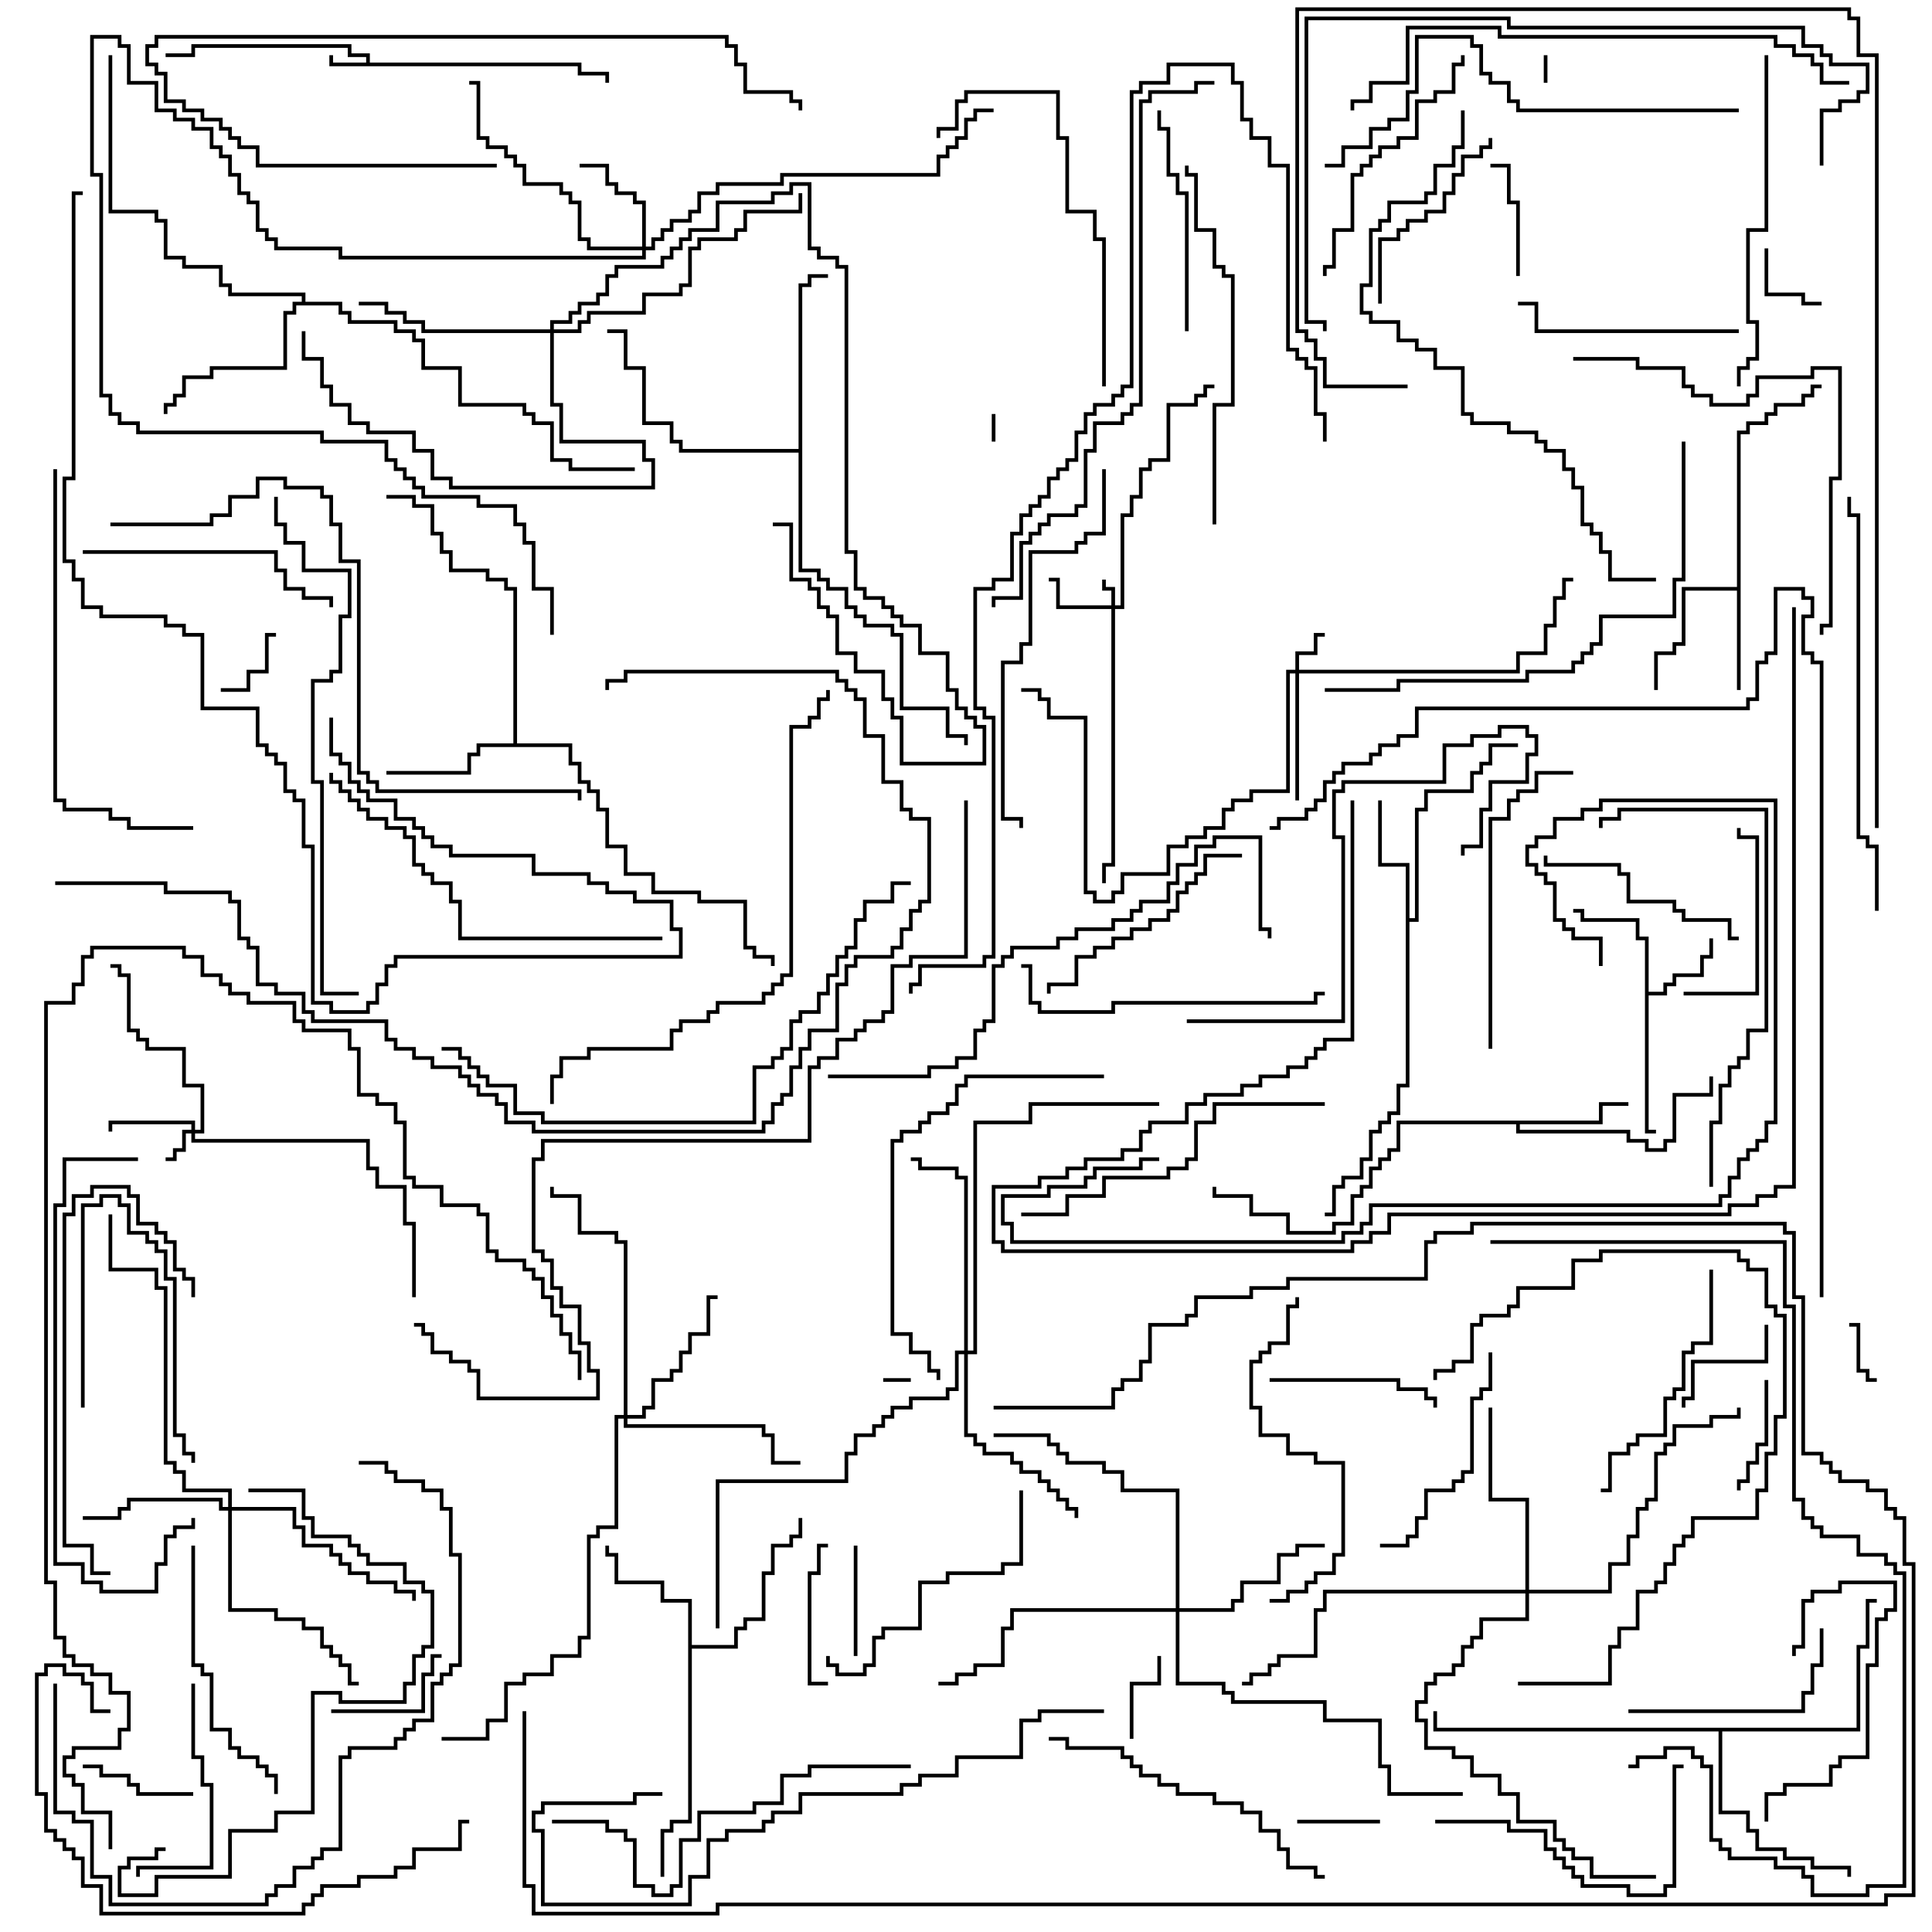 <svg version="1.1" width="105" height="105" xmlns="http://www.w3.org/2000/svg"><path d="M19.9,3.4L19.9,3.1L18.9,3.1L18.9,2.6L10.6,2.6L10.6,3.1L9,3.1L9,2.9L10.4,2.9L10.4,2.4L19.1,2.4L19.1,2.9L20.1,2.9L20.1,3.4L31.6,3.4L31.6,3.9L33.1,3.9L33.1,4.5L32.9,4.5L32.9,4.1L31.4,4.1L31.4,3.6L17.9,3.6L17.9,3L18.1,3L18.1,3.4z" stroke="none"/><path d="M89.4,51.1L88.9,51.1L88.9,50.1L85.9,50.1L85.9,49.6L85.5,49.6L85.5,49.4L86.1,49.4L86.1,49.9L89.1,49.9L89.1,50.9L89.6,50.9L89.6,53.9L90.4,53.9L90.4,53.4L90.9,53.4L90.9,52.9L92.4,52.9L92.4,51.9L92.9,51.9L92.9,51L93.1,51L93.1,52.1L92.6,52.1L92.6,53.1L91.1,53.1L91.1,53.6L90.6,53.6L90.6,54.1L89.6,54.1L89.6,61.4L90,61.4L90,61.6L89.4,61.6z" stroke="none"/><path d="M94.4,31.9L94.4,23.4L94.9,23.4L94.9,22.9L95.9,22.9L95.9,22.4L96.4,22.4L96.4,21.9L97.9,21.9L97.9,21.4L98.4,21.4L98.4,20.9L99,20.9L99,21.1L98.6,21.1L98.6,21.6L98.1,21.6L98.1,22.1L96.6,22.1L96.6,22.6L96.1,22.6L96.1,23.1L95.1,23.1L95.1,23.6L94.6,23.6L94.6,37.5L94.4,37.5L94.4,32.1L91.6,32.1L91.6,35.1L91.1,35.1L91.1,35.6L90.1,35.6L90.1,37.5L89.9,37.5L89.9,35.4L90.9,35.4L90.9,34.9L91.4,34.9L91.4,31.9z" stroke="none"/><path d="M86.9,60.9L86.9,59.9L88.5,59.9L88.5,60.1L87.1,60.1L87.1,61.1L82.6,61.1L82.6,61.4L88.6,61.4L88.6,61.9L89.6,61.9L89.6,62.4L90.4,62.4L90.4,61.9L90.9,61.9L90.9,59.4L92.9,59.4L92.9,58.5L93.1,58.5L93.1,59.6L91.1,59.6L91.1,62.1L90.6,62.1L90.6,62.6L89.4,62.6L89.4,62.1L88.4,62.1L88.4,61.6L82.4,61.6L82.4,61.1L76.1,61.1L76.1,62.6L75.6,62.6L75.6,63.1L75.1,63.1L75.1,63.6L74.6,63.6L74.6,64.6L74.1,64.6L74.1,65.1L73.6,65.1L73.6,66.6L72.6,66.6L72.6,67.1L69.9,67.1L69.9,66.1L67.9,66.1L67.9,65.1L65.9,65.1L65.9,64.5L66.1,64.5L66.1,64.9L68.1,64.9L68.1,65.9L70.1,65.9L70.1,66.9L72.4,66.9L72.4,66.4L73.4,66.4L73.4,64.9L73.9,64.9L73.9,64.4L74.4,64.4L74.4,63.4L74.9,63.4L74.9,62.9L75.4,62.9L75.4,62.4L75.9,62.4L75.9,60.9z" stroke="none"/><path d="M76.4,47.1L74.9,47.1L74.9,43.5L75.1,43.5L75.1,46.9L76.6,46.9L76.6,49.9L76.9,49.9L76.9,43.9L77.4,43.9L77.4,42.9L79.9,42.9L79.9,41.9L80.4,41.9L80.4,41.4L80.9,41.4L80.9,40.4L82.5,40.4L82.5,40.6L81.1,40.6L81.1,41.6L80.6,41.6L80.6,42.1L80.1,42.1L80.1,43.1L77.6,43.1L77.6,44.1L77.1,44.1L77.1,50.1L76.6,50.1L76.6,59.1L76.1,59.1L76.1,60.6L75.6,60.6L75.6,61.1L75.1,61.1L75.1,61.6L74.6,61.6L74.6,63.1L74.1,63.1L74.1,64.1L73.1,64.1L73.1,64.6L72.6,64.6L72.6,66.1L72,66.1L72,65.9L72.4,65.9L72.4,64.4L72.9,64.4L72.9,63.9L73.9,63.9L73.9,62.9L74.4,62.9L74.4,61.4L74.9,61.4L74.9,60.9L75.4,60.9L75.4,60.4L75.9,60.4L75.9,58.9L76.4,58.9z" stroke="none"/><path d="M37.4,87.1L35.9,87.1L35.9,86.1L33.4,86.1L33.4,84.6L32.9,84.6L32.9,84L33.1,84L33.1,84.4L33.6,84.4L33.6,85.9L36.1,85.9L36.1,86.9L37.6,86.9L37.6,89.4L39.9,89.4L39.9,88.4L40.4,88.4L40.4,87.9L41.4,87.9L41.4,85.4L41.9,85.4L41.9,83.9L42.9,83.9L42.9,83.4L43.4,83.4L43.4,82.5L43.6,82.5L43.6,83.6L43.1,83.6L43.1,84.1L42.1,84.1L42.1,85.6L41.6,85.6L41.6,88.1L40.6,88.1L40.6,88.6L40.1,88.6L40.1,89.6L37.6,89.6L37.6,99.1L36.6,99.1L36.6,99.6L36.1,99.6L36.1,102L35.9,102L35.9,99.4L36.4,99.4L36.4,98.9L37.4,98.9z" stroke="none"/><path d="M27.9,40.4L27.9,32.1L27.4,32.1L27.4,31.6L26.4,31.6L26.4,31.1L24.4,31.1L24.4,30.1L23.9,30.1L23.9,29.1L23.4,29.1L23.4,27.6L22.4,27.6L22.4,27.1L21,27.1L21,26.9L22.6,26.9L22.6,27.4L23.6,27.4L23.6,28.9L24.1,28.9L24.1,29.9L24.6,29.9L24.6,30.9L26.6,30.9L26.6,31.4L27.6,31.4L27.6,31.9L28.1,31.9L28.1,40.4L31.1,40.4L31.1,41.4L31.6,41.4L31.6,42.4L32.1,42.4L32.1,42.9L32.6,42.9L32.6,43.9L33.1,43.9L33.1,45.9L34.1,45.9L34.1,47.4L35.6,47.4L35.6,48.4L38.1,48.4L38.1,48.9L40.6,48.9L40.6,51.4L41.1,51.4L41.1,51.9L42.1,51.9L42.1,52.5L41.9,52.5L41.9,52.1L40.9,52.1L40.9,51.6L40.4,51.6L40.4,49.1L37.9,49.1L37.9,48.6L35.4,48.6L35.4,47.6L33.9,47.6L33.9,46.1L32.9,46.1L32.9,44.1L32.4,44.1L32.4,43.1L31.9,43.1L31.9,42.6L31.4,42.6L31.4,41.6L30.9,41.6L30.9,40.6L26.1,40.6L26.1,41.1L25.6,41.1L25.6,42.1L21,42.1L21,41.9L25.4,41.9L25.4,40.9L25.9,40.9L25.9,40.4z" stroke="none"/><path d="M16.4,16.4L16.4,16.1L12.4,16.1L12.4,15.6L11.9,15.6L11.9,14.6L9.9,14.6L9.9,14.1L8.9,14.1L8.9,12.1L8.4,12.1L8.4,11.6L5.9,11.6L5.9,3L6.1,3L6.1,11.4L8.6,11.4L8.6,11.9L9.1,11.9L9.1,13.9L10.1,13.9L10.1,14.4L12.1,14.4L12.1,15.4L12.6,15.4L12.6,15.9L16.6,15.9L16.6,16.4L18.6,16.4L18.6,16.9L19.1,16.9L19.1,17.4L21.6,17.4L21.6,17.9L22.6,17.9L22.6,18.4L23.1,18.4L23.1,19.9L25.1,19.9L25.1,21.9L28.6,21.9L28.6,22.4L29.1,22.4L29.1,22.9L30.1,22.9L30.1,24.9L31.1,24.9L31.1,25.4L34.5,25.4L34.5,25.6L30.9,25.6L30.9,25.1L29.9,25.1L29.9,23.1L28.9,23.1L28.9,22.6L28.4,22.6L28.4,22.1L24.9,22.1L24.9,20.1L22.9,20.1L22.9,18.6L22.4,18.6L22.4,18.1L21.4,18.1L21.4,17.6L18.9,17.6L18.9,17.1L18.4,17.1L18.4,16.6L16.1,16.6L16.1,17.1L15.6,17.1L15.6,20.1L11.6,20.1L11.6,20.6L10.1,20.6L10.1,21.6L9.6,21.6L9.6,22.1L9.1,22.1L9.1,22.5L8.9,22.5L8.9,21.9L9.4,21.9L9.4,21.4L9.9,21.4L9.9,20.4L11.4,20.4L11.4,19.9L15.4,19.9L15.4,16.9L15.9,16.9L15.9,16.4z" stroke="none"/><path d="M43.4,24.4L43.4,15.4L43.9,15.4L43.9,14.9L45,14.9L45,15.1L44.1,15.1L44.1,15.6L43.6,15.6L43.6,30.9L44.6,30.9L44.6,31.4L45.1,31.4L45.1,31.9L46.1,31.9L46.1,32.9L46.6,32.9L46.6,33.4L47.1,33.4L47.1,33.9L48.6,33.9L48.6,34.4L49.1,34.4L49.1,38.4L51.6,38.4L51.6,39.9L52.6,39.9L52.6,40.5L52.4,40.5L52.4,40.1L51.4,40.1L51.4,38.6L48.9,38.6L48.9,34.6L48.4,34.6L48.4,34.1L46.9,34.1L46.9,33.6L46.4,33.6L46.4,33.1L45.9,33.1L45.9,32.1L44.9,32.1L44.9,31.6L44.4,31.6L44.4,31.1L43.4,31.1L43.4,24.6L36.9,24.6L36.9,24.1L36.4,24.1L36.4,23.1L34.9,23.1L34.9,20.1L33.9,20.1L33.9,18.1L33,18.1L33,17.9L34.1,17.9L34.1,19.9L35.1,19.9L35.1,22.9L36.6,22.9L36.6,23.9L37.1,23.9L37.1,24.4z" stroke="none"/><path d="M100.9,93.9L100.9,89.4L101.4,89.4L101.4,86.9L102,86.9L102,87.1L101.6,87.1L101.6,89.6L101.1,89.6L101.1,94.1L93.6,94.1L93.6,98.4L95.1,98.4L95.1,99.4L95.6,99.4L95.6,100.4L97.1,100.4L97.1,100.9L98.6,100.9L98.6,101.4L100.6,101.4L100.6,102L100.4,102L100.4,101.6L98.4,101.6L98.4,101.1L96.9,101.1L96.9,100.6L95.4,100.6L95.4,99.6L94.9,99.6L94.9,98.6L93.4,98.6L93.4,94.1L77.9,94.1L77.9,93L78.1,93L78.1,93.9z" stroke="none"/><path d="M60.4,32.9L60.4,32.1L59.9,32.1L59.9,31.5L60.1,31.5L60.1,31.9L60.6,31.9L60.6,32.9L60.9,32.9L60.9,27.9L61.4,27.9L61.4,26.9L61.9,26.9L61.9,25.4L62.4,25.4L62.4,24.9L63.4,24.9L63.4,21.9L64.9,21.9L64.9,21.4L65.4,21.4L65.4,20.9L66,20.9L66,21.1L65.6,21.1L65.6,21.6L65.1,21.6L65.1,22.1L63.6,22.1L63.6,25.1L62.6,25.1L62.6,25.6L62.1,25.6L62.1,27.1L61.6,27.1L61.6,28.1L61.1,28.1L61.1,33.1L60.6,33.1L60.6,47.1L60.1,47.1L60.1,48L59.9,48L59.9,46.9L60.4,46.9L60.4,33.1L57.4,33.1L57.4,31.6L57,31.6L57,31.4L57.6,31.4L57.6,32.9z" stroke="none"/><path d="M10.4,61.4L10.4,61.1L6.1,61.1L6.1,61.5L5.9,61.5L5.9,60.9L10.6,60.9L10.6,61.4L10.9,61.4L10.9,59.1L9.9,59.1L9.9,57.1L7.9,57.1L7.9,56.6L7.4,56.6L7.4,56.1L6.9,56.1L6.9,53.1L6.4,53.1L6.4,52.6L6,52.6L6,52.4L6.6,52.4L6.6,52.9L7.1,52.9L7.1,55.9L7.6,55.9L7.6,56.4L8.1,56.4L8.1,56.9L10.1,56.9L10.1,58.9L11.1,58.9L11.1,61.6L10.6,61.6L10.6,61.9L20.1,61.9L20.1,63.4L20.6,63.4L20.6,64.4L22.1,64.4L22.1,66.4L22.6,66.4L22.6,70.5L22.4,70.5L22.4,66.6L21.9,66.6L21.9,64.6L20.4,64.6L20.4,63.6L19.9,63.6L19.9,62.1L10.4,62.1L10.4,61.6L10.1,61.6L10.1,62.6L9.6,62.6L9.6,63.1L9,63.1L9,62.9L9.4,62.9L9.4,62.4L9.9,62.4L9.9,61.4z" stroke="none"/><path d="M70.4,36.4L70.4,35.4L71.4,35.4L71.4,34.4L72,34.4L72,34.6L71.6,34.6L71.6,35.6L70.6,35.6L70.6,36.4L82.4,36.4L82.4,35.4L83.9,35.4L83.9,33.9L84.4,33.9L84.4,32.4L84.9,32.4L84.9,31.4L85.5,31.4L85.5,31.6L85.1,31.6L85.1,32.6L84.6,32.6L84.6,34.1L84.1,34.1L84.1,35.6L82.6,35.6L82.6,36.6L70.6,36.6L70.6,43.5L70.4,43.5L70.4,36.6L70.1,36.6L70.1,43.1L68.1,43.1L68.1,43.6L67.1,43.6L67.1,44.1L66.6,44.1L66.6,45.1L65.6,45.1L65.6,45.6L64.6,45.6L64.6,46.1L63.6,46.1L63.6,47.6L61.1,47.6L61.1,48.6L60.6,48.6L60.6,49.1L59.4,49.1L59.4,48.6L58.9,48.6L58.9,39.1L56.9,39.1L56.9,38.1L56.4,38.1L56.4,37.6L55.5,37.6L55.5,37.4L56.6,37.4L56.6,37.9L57.1,37.9L57.1,38.9L59.1,38.9L59.1,48.4L59.6,48.4L59.6,48.9L60.4,48.9L60.4,48.4L60.9,48.4L60.9,47.4L63.4,47.4L63.4,45.9L64.4,45.9L64.4,45.4L65.4,45.4L65.4,44.9L66.4,44.9L66.4,43.9L66.9,43.9L66.9,43.4L67.9,43.4L67.9,42.9L69.9,42.9L69.9,36.4z" stroke="none"/><path d="M34.9,13.4L34.9,11.1L34.4,11.1L34.4,10.6L33.4,10.6L33.4,10.1L32.9,10.1L32.9,9.1L31.5,9.1L31.5,8.9L33.1,8.9L33.1,9.9L33.6,9.9L33.6,10.4L34.6,10.4L34.6,10.9L35.1,10.9L35.1,13.4L35.4,13.4L35.4,12.9L35.9,12.9L35.9,12.4L36.4,12.4L36.4,11.9L37.4,11.9L37.4,11.4L37.9,11.4L37.9,10.4L38.9,10.4L38.9,9.9L42.4,9.9L42.4,9.4L50.9,9.4L50.9,8.4L51.4,8.4L51.4,7.9L51.9,7.9L51.9,7.4L52.4,7.4L52.4,6.4L52.9,6.4L52.9,5.9L54,5.9L54,6.1L53.1,6.1L53.1,6.6L52.6,6.6L52.6,7.6L52.1,7.6L52.1,8.1L51.6,8.1L51.6,8.6L51.1,8.6L51.1,9.6L42.6,9.6L42.6,10.1L39.1,10.1L39.1,10.6L38.1,10.6L38.1,11.6L37.6,11.6L37.6,12.1L36.6,12.1L36.6,12.6L36.1,12.6L36.1,13.1L35.6,13.1L35.6,13.6L35.1,13.6L35.1,14.1L18.4,14.1L18.4,13.6L14.9,13.6L14.9,13.1L14.4,13.1L14.4,12.6L13.9,12.6L13.9,11.1L13.4,11.1L13.4,10.6L12.9,10.6L12.9,9.6L12.4,9.6L12.4,8.6L11.9,8.6L11.9,8.1L11.4,8.1L11.4,7.1L10.4,7.1L10.4,6.6L9.4,6.6L9.4,6.1L8.4,6.1L8.4,4.6L6.9,4.6L6.9,2.6L6.4,2.6L6.4,2.1L5.1,2.1L5.1,9.4L5.6,9.4L5.6,21.4L6.1,21.4L6.1,22.4L6.6,22.4L6.6,22.9L7.6,22.9L7.6,23.4L17.6,23.4L17.6,23.9L21.1,23.9L21.1,24.9L21.6,24.9L21.6,25.4L22.1,25.4L22.1,25.9L22.6,25.9L22.6,26.4L23.1,26.4L23.1,26.9L26.1,26.9L26.1,27.4L28.1,27.4L28.1,28.4L28.6,28.4L28.6,29.4L29.1,29.4L29.1,31.9L30.1,31.9L30.1,34.5L29.9,34.5L29.9,32.1L28.9,32.1L28.9,29.6L28.4,29.6L28.4,28.6L27.9,28.6L27.9,27.6L25.9,27.6L25.9,27.1L22.9,27.1L22.9,26.6L22.4,26.6L22.4,26.1L21.9,26.1L21.9,25.6L21.4,25.6L21.4,25.1L20.9,25.1L20.9,24.1L17.4,24.1L17.4,23.6L7.4,23.6L7.4,23.1L6.4,23.1L6.4,22.6L5.9,22.6L5.9,21.6L5.4,21.6L5.4,9.6L4.9,9.6L4.9,1.9L6.6,1.9L6.6,2.4L7.1,2.4L7.1,4.4L8.6,4.4L8.6,5.9L9.6,5.9L9.6,6.4L10.6,6.4L10.6,6.9L11.6,6.9L11.6,7.9L12.1,7.9L12.1,8.4L12.6,8.4L12.6,9.4L13.1,9.4L13.1,10.4L13.6,10.4L13.6,10.9L14.1,10.9L14.1,12.4L14.6,12.4L14.6,12.9L15.1,12.9L15.1,13.4L18.6,13.4L18.6,13.9L34.9,13.9L34.9,13.6L31.9,13.6L31.9,13.1L31.4,13.1L31.4,11.1L30.9,11.1L30.9,10.6L30.4,10.6L30.4,10.1L28.4,10.1L28.4,9.1L27.9,9.1L27.9,8.6L27.4,8.6L27.4,8.1L26.4,8.1L26.4,7.6L25.9,7.6L25.9,4.6L25.5,4.6L25.5,4.4L26.1,4.4L26.1,7.4L26.6,7.4L26.6,7.9L27.6,7.9L27.6,8.4L28.1,8.4L28.1,8.9L28.6,8.9L28.6,9.9L30.6,9.9L30.6,10.4L31.1,10.4L31.1,10.9L31.6,10.9L31.6,12.9L32.1,12.9L32.1,13.4z" stroke="none"/><path d="M12.4,81.9L12.4,81.1L9.9,81.1L9.9,80.1L9.4,80.1L9.4,79.6L8.9,79.6L8.9,70.1L8.4,70.1L8.4,69.1L5.9,69.1L5.9,66L6.1,66L6.1,68.9L8.6,68.9L8.6,69.9L9.1,69.9L9.1,79.4L9.6,79.4L9.6,79.9L10.1,79.9L10.1,80.9L12.6,80.9L12.6,81.9L16.1,81.9L16.1,82.9L16.6,82.9L16.6,83.9L18.1,83.9L18.1,84.4L18.6,84.4L18.6,84.9L19.1,84.9L19.1,85.4L20.1,85.4L20.1,85.9L21.6,85.9L21.6,86.4L22.6,86.4L22.6,87L22.4,87L22.4,86.6L21.4,86.6L21.4,86.1L19.9,86.1L19.9,85.6L18.9,85.6L18.9,85.1L18.4,85.1L18.4,84.6L17.9,84.6L17.9,84.1L16.4,84.1L16.4,83.1L15.9,83.1L15.9,82.1L12.6,82.1L12.6,87.4L15.1,87.4L15.1,87.9L16.6,87.9L16.6,88.4L17.6,88.4L17.6,89.4L18.1,89.4L18.1,89.9L18.6,89.9L18.6,90.4L19.1,90.4L19.1,91.4L19.5,91.4L19.5,91.6L18.9,91.6L18.9,90.6L18.4,90.6L18.4,90.1L17.9,90.1L17.9,89.6L17.4,89.6L17.4,88.6L16.4,88.6L16.4,88.1L14.9,88.1L14.9,87.6L12.4,87.6L12.4,82.1L11.9,82.1L11.9,81.6L7.1,81.6L7.1,82.1L6.6,82.1L6.6,82.6L4.5,82.6L4.5,82.4L6.4,82.4L6.4,81.9L6.9,81.9L6.9,81.4L12.1,81.4L12.1,81.9z" stroke="none"/><path d="M33.9,76.9L33.9,67.6L33.4,67.6L33.4,67.1L31.4,67.1L31.4,65.1L29.9,65.1L29.9,64.5L30.1,64.5L30.1,64.9L31.6,64.9L31.6,66.9L33.6,66.9L33.6,67.4L34.1,67.4L34.1,76.9L34.9,76.9L34.9,76.4L35.4,76.4L35.4,74.9L36.4,74.9L36.4,74.4L36.9,74.4L36.9,73.4L37.4,73.4L37.4,72.4L38.4,72.4L38.4,70.4L39,70.4L39,70.6L38.6,70.6L38.6,72.6L37.6,72.6L37.6,73.6L37.1,73.6L37.1,74.6L36.6,74.6L36.6,75.1L35.6,75.1L35.6,76.6L35.1,76.6L35.1,77.1L34.1,77.1L34.1,77.4L41.6,77.4L41.6,77.9L42.1,77.9L42.1,79.4L43.5,79.4L43.5,79.6L41.9,79.6L41.9,78.1L41.4,78.1L41.4,77.6L33.9,77.6L33.9,77.1L33.6,77.1L33.6,83.1L32.6,83.1L32.6,83.6L32.1,83.6L32.1,89.1L31.6,89.1L31.6,90.1L30.1,90.1L30.1,91.1L28.6,91.1L28.6,91.6L27.6,91.6L27.6,93.6L26.6,93.6L26.6,94.6L24,94.6L24,94.4L26.4,94.4L26.4,93.4L27.4,93.4L27.4,91.4L28.4,91.4L28.4,90.9L29.9,90.9L29.9,89.9L31.4,89.9L31.4,88.9L31.9,88.9L31.9,83.4L32.4,83.4L32.4,82.9L33.4,82.9L33.4,76.9z" stroke="none"/><path d="M63.9,87.4L63.9,81.1L60.9,81.1L60.9,80.1L59.9,80.1L59.9,79.6L57.9,79.6L57.9,79.1L57.4,79.1L57.4,78.6L56.9,78.6L56.9,78.1L54,78.1L54,77.9L57.1,77.9L57.1,78.4L57.6,78.4L57.6,78.9L58.1,78.9L58.1,79.4L60.1,79.4L60.1,79.9L61.1,79.9L61.1,80.9L64.1,80.9L64.1,87.4L66.9,87.4L66.9,86.9L67.4,86.9L67.4,85.9L69.4,85.9L69.4,84.4L70.4,84.4L70.4,83.9L72,83.9L72,84.1L70.6,84.1L70.6,84.6L69.6,84.6L69.6,86.1L67.6,86.1L67.6,87.1L67.1,87.1L67.1,87.6L64.1,87.6L64.1,91.4L66.6,91.4L66.6,91.9L67.1,91.9L67.1,92.4L72.1,92.4L72.1,93.4L75.1,93.4L75.1,95.9L75.6,95.9L75.6,97.4L79.5,97.4L79.5,97.6L75.4,97.6L75.4,96.1L74.9,96.1L74.9,93.6L71.9,93.6L71.9,92.6L66.9,92.6L66.9,92.1L66.4,92.1L66.4,91.6L63.9,91.6L63.9,87.6L55.1,87.6L55.1,88.6L54.6,88.6L54.6,90.6L53.1,90.6L53.1,91.1L52.1,91.1L52.1,91.6L51,91.6L51,91.4L51.9,91.4L51.9,90.9L52.9,90.9L52.9,90.4L54.4,90.4L54.4,88.4L54.9,88.4L54.9,87.4z" stroke="none"/><path d="M82.9,86.4L82.9,81.6L80.9,81.6L80.9,76.5L81.1,76.5L81.1,81.4L83.1,81.4L83.1,86.4L87.4,86.4L87.4,84.9L88.4,84.9L88.4,83.4L88.9,83.4L88.9,81.9L89.4,81.9L89.4,81.4L89.9,81.4L89.9,78.9L90.4,78.9L90.4,78.4L90.9,78.4L90.9,77.4L92.9,77.4L92.9,76.9L94.4,76.9L94.4,76.5L94.6,76.5L94.6,77.1L93.1,77.1L93.1,77.6L91.1,77.6L91.1,78.6L90.6,78.6L90.6,79.1L90.1,79.1L90.1,81.6L89.6,81.6L89.6,82.1L89.1,82.1L89.1,83.6L88.6,83.6L88.6,85.1L87.6,85.1L87.6,86.6L83.1,86.6L83.1,88.1L80.6,88.1L80.6,89.1L80.1,89.1L80.1,89.6L79.6,89.6L79.6,90.6L79.1,90.6L79.1,91.1L78.1,91.1L78.1,91.6L77.6,91.6L77.6,92.6L77.1,92.6L77.1,93.4L77.6,93.4L77.6,94.9L79.1,94.9L79.1,95.4L80.1,95.4L80.1,96.4L81.6,96.4L81.6,97.4L82.6,97.4L82.6,98.9L84.6,98.9L84.6,99.9L85.1,99.9L85.1,100.4L85.6,100.4L85.6,100.9L86.6,100.9L86.6,101.9L90,101.9L90,102.1L86.4,102.1L86.4,101.1L85.4,101.1L85.4,100.6L84.9,100.6L84.9,100.1L84.4,100.1L84.4,99.1L82.4,99.1L82.4,97.6L81.4,97.6L81.4,96.6L79.9,96.6L79.9,95.6L78.9,95.6L78.9,95.1L77.4,95.1L77.4,93.6L76.9,93.6L76.9,92.4L77.4,92.4L77.4,91.4L77.9,91.4L77.9,90.9L78.9,90.9L78.9,90.4L79.4,90.4L79.4,89.4L79.9,89.4L79.9,88.9L80.4,88.9L80.4,87.9L82.9,87.9L82.9,86.6L72.1,86.6L72.1,87.6L71.6,87.6L71.6,90.1L69.6,90.1L69.6,90.6L69.1,90.6L69.1,91.1L68.1,91.1L68.1,91.6L67.5,91.6L67.5,91.4L67.9,91.4L67.9,90.9L68.9,90.9L68.9,90.4L69.4,90.4L69.4,89.9L71.4,89.9L71.4,87.4L71.9,87.4L71.9,86.4z" stroke="none"/><path d="M29.9,17.9L29.9,17.4L30.9,17.4L30.9,16.9L31.4,16.9L31.4,16.4L32.4,16.4L32.4,15.9L32.9,15.9L32.9,14.9L33.4,14.9L33.4,14.4L35.9,14.4L35.9,13.9L36.4,13.9L36.4,13.4L36.9,13.4L36.9,12.9L37.4,12.9L37.4,12.4L38.9,12.4L38.9,10.9L41.9,10.9L41.9,10.4L42.9,10.4L42.9,9.9L44.1,9.9L44.1,13.4L44.6,13.4L44.6,13.9L45.6,13.9L45.6,14.4L46.1,14.4L46.1,29.9L46.6,29.9L46.6,31.9L47.1,31.9L47.1,32.4L48.1,32.4L48.1,32.9L48.6,32.9L48.6,33.4L49.1,33.4L49.1,33.9L50.1,33.9L50.1,35.4L51.6,35.4L51.6,37.4L52.1,37.4L52.1,38.4L52.6,38.4L52.6,38.9L53.1,38.9L53.1,39.4L53.6,39.4L53.6,41.6L48.9,41.6L48.9,39.1L48.4,39.1L48.4,38.1L47.9,38.1L47.9,36.6L46.4,36.6L46.4,35.6L45.4,35.6L45.4,33.6L44.9,33.6L44.9,33.1L44.4,33.1L44.4,32.1L43.9,32.1L43.9,31.6L42.9,31.6L42.9,28.6L42,28.6L42,28.4L43.1,28.4L43.1,31.4L44.1,31.4L44.1,31.9L44.6,31.9L44.6,32.9L45.1,32.9L45.1,33.4L45.6,33.4L45.6,35.4L46.6,35.4L46.6,36.4L48.1,36.4L48.1,37.9L48.6,37.9L48.6,38.9L49.1,38.9L49.1,41.4L53.4,41.4L53.4,39.6L52.9,39.6L52.9,39.1L52.4,39.1L52.4,38.6L51.9,38.6L51.9,37.6L51.4,37.6L51.4,35.6L49.9,35.6L49.9,34.1L48.9,34.1L48.9,33.6L48.4,33.6L48.4,33.1L47.9,33.1L47.9,32.6L46.9,32.6L46.9,32.1L46.4,32.1L46.4,30.1L45.9,30.1L45.9,14.6L45.4,14.6L45.4,14.1L44.4,14.1L44.4,13.6L43.9,13.6L43.9,10.1L43.1,10.1L43.1,10.6L42.1,10.6L42.1,11.1L39.1,11.1L39.1,12.6L37.6,12.6L37.6,13.1L37.1,13.1L37.1,13.6L36.6,13.6L36.6,14.1L36.1,14.1L36.1,14.6L33.6,14.6L33.6,15.1L33.1,15.1L33.1,16.1L32.6,16.1L32.6,16.6L31.6,16.6L31.6,17.1L31.1,17.1L31.1,17.6L30.1,17.6L30.1,17.9L31.4,17.9L31.4,17.4L31.9,17.4L31.9,16.9L34.9,16.9L34.9,15.9L36.9,15.9L36.9,15.4L37.4,15.4L37.4,13.4L37.9,13.4L37.9,12.9L39.9,12.9L39.9,12.4L40.4,12.4L40.4,11.4L43.4,11.4L43.4,10.5L43.6,10.5L43.6,11.6L40.6,11.6L40.6,12.6L40.1,12.6L40.1,13.1L38.1,13.1L38.1,13.6L37.6,13.6L37.6,15.6L37.1,15.6L37.1,16.1L35.1,16.1L35.1,17.1L32.1,17.1L32.1,17.6L31.6,17.6L31.6,18.1L30.1,18.1L30.1,21.9L30.6,21.9L30.6,23.9L35.1,23.9L35.1,24.9L35.6,24.9L35.6,26.6L24.4,26.6L24.4,26.1L23.4,26.1L23.4,24.6L22.4,24.6L22.4,23.6L19.9,23.6L19.9,23.1L18.9,23.1L18.9,22.1L17.9,22.1L17.9,21.1L17.4,21.1L17.4,19.6L16.4,19.6L16.4,18L16.6,18L16.6,19.4L17.6,19.4L17.6,20.9L18.1,20.9L18.1,21.9L19.1,21.9L19.1,22.9L20.1,22.9L20.1,23.4L22.6,23.4L22.6,24.4L23.6,24.4L23.6,25.9L24.6,25.9L24.6,26.4L35.4,26.4L35.4,25.1L34.9,25.1L34.9,24.1L30.4,24.1L30.4,22.1L29.9,22.1L29.9,18.1L22.9,18.1L22.9,17.6L21.9,17.6L21.9,17.1L20.9,17.1L20.9,16.6L19.5,16.6L19.5,16.4L21.1,16.4L21.1,16.9L22.1,16.9L22.1,17.4L23.1,17.4L23.1,17.9z" stroke="none"/><path d="M52.4,73.4L52.4,64.1L51.9,64.1L51.9,63.6L49.9,63.6L49.9,63.1L49.5,63.1L49.5,62.9L50.1,62.9L50.1,63.4L52.1,63.4L52.1,63.9L52.6,63.9L52.6,73.4L52.9,73.4L52.9,60.9L55.9,60.9L55.9,59.9L63,59.9L63,60.1L56.1,60.1L56.1,61.1L53.1,61.1L53.1,73.6L52.6,73.6L52.6,77.9L53.1,77.9L53.1,78.4L53.6,78.4L53.6,78.9L55.1,78.9L55.1,79.4L55.6,79.4L55.6,79.9L56.6,79.9L56.6,80.4L57.1,80.4L57.1,80.9L57.6,80.9L57.6,81.4L58.1,81.4L58.1,81.9L58.6,81.9L58.6,82.5L58.4,82.5L58.4,82.1L57.9,82.1L57.9,81.6L57.4,81.6L57.4,81.1L56.9,81.1L56.9,80.6L56.4,80.6L56.4,80.1L55.4,80.1L55.4,79.6L54.9,79.6L54.9,79.1L53.4,79.1L53.4,78.6L52.9,78.6L52.9,78.1L52.4,78.1L52.4,73.6L52.1,73.6L52.1,75.6L51.6,75.6L51.6,76.1L49.6,76.1L49.6,76.6L48.6,76.6L48.6,77.1L48.1,77.1L48.1,77.6L47.6,77.6L47.6,78.1L46.6,78.1L46.6,79.1L46.1,79.1L46.1,80.6L39.1,80.6L39.1,88.5L38.9,88.5L38.9,80.4L45.9,80.4L45.9,78.9L46.4,78.9L46.4,77.9L47.4,77.9L47.4,77.4L47.9,77.4L47.9,76.9L48.4,76.9L48.4,76.4L49.4,76.4L49.4,75.9L51.4,75.9L51.4,75.4L51.9,75.4L51.9,73.4z" stroke="none"/><path d="M83.9,3L84.1,3L84.1,4.5L83.9,4.5z" stroke="none"/><path d="M48,75.1L48,74.9L49.5,74.9L49.5,75.1z" stroke="none"/><path d="M54.1,24L53.9,24L53.9,22.5L54.1,22.5z" stroke="none"/><path d="M102,74.9L102,75.1L101.4,75.1L101.4,74.6L100.9,74.6L100.9,72.1L100.5,72.1L100.5,71.9L101.1,71.9L101.1,74.4L101.6,74.4L101.6,74.9z" stroke="none"/><path d="M95.9,13.5L96.1,13.5L96.1,15.9L98.1,15.9L98.1,16.4L99,16.4L99,16.6L97.9,16.6L97.9,16.1L95.9,16.1z" stroke="none"/><path d="M15,34.4L15,34.6L14.6,34.6L14.6,36.6L13.6,36.6L13.6,37.6L12,37.6L12,37.4L13.4,37.4L13.4,36.4L14.4,36.4L14.4,34.4z" stroke="none"/><path d="M75,98.9L75,99.1L70.5,99.1L70.5,98.9z" stroke="none"/><path d="M61.6,94.5L61.4,94.5L61.4,91.4L62.9,91.4L62.9,90L63.1,90L63.1,91.6L61.6,91.6z" stroke="none"/><path d="M46.4,84L46.6,84L46.6,90L46.4,90z" stroke="none"/><path d="M82.6,15L82.4,15L82.4,11.1L81.9,11.1L81.9,9.1L81,9.1L81,8.9L82.1,8.9L82.1,10.9L82.6,10.9z" stroke="none"/><path d="M4.5,96.1L4.5,95.9L5.6,95.9L5.6,96.4L7.1,96.4L7.1,96.9L7.6,96.9L7.6,97.4L10.5,97.4L10.5,97.6L7.4,97.6L7.4,97.1L6.9,97.1L6.9,96.6L5.4,96.6L5.4,96.1z" stroke="none"/><path d="M95.9,75L96.1,75L96.1,78.6L95.6,78.6L95.6,79.6L95.1,79.6L95.1,80.6L94.6,80.6L94.6,81L94.4,81L94.4,80.4L94.9,80.4L94.9,79.4L95.4,79.4L95.4,78.4L95.9,78.4z" stroke="none"/><path d="M95.9,72L96.1,72L96.1,74.1L92.1,74.1L92.1,76.1L91.6,76.1L91.6,76.5L91.4,76.5L91.4,75.9L91.9,75.9L91.9,73.9L95.9,73.9z" stroke="none"/><path d="M18,93.1L18,92.9L22.9,92.9L22.9,90.9L23.4,90.9L23.4,89.9L24,89.9L24,90.1L23.6,90.1L23.6,91.1L23.1,91.1L23.1,93.1z" stroke="none"/><path d="M4.6,76.5L4.4,76.5L4.4,65.4L5.4,65.4L5.4,64.9L6.6,64.9L6.6,65.4L7.1,65.4L7.1,66.9L8.1,66.9L8.1,67.4L8.6,67.4L8.6,67.9L9.1,67.9L9.1,69.4L9.6,69.4L9.6,77.9L10.1,77.9L10.1,78.9L10.6,78.9L10.6,79.5L10.4,79.5L10.4,79.1L9.9,79.1L9.9,78.1L9.4,78.1L9.4,69.6L8.9,69.6L8.9,68.1L8.4,68.1L8.4,67.6L7.9,67.6L7.9,67.1L6.9,67.1L6.9,65.6L6.4,65.6L6.4,65.1L5.6,65.1L5.6,65.6L4.6,65.6z" stroke="none"/><path d="M45,91.4L45,91.6L43.9,91.6L43.9,85.4L44.4,85.4L44.4,83.9L45,83.9L45,84.1L44.6,84.1L44.6,85.6L44.1,85.6L44.1,91.4z" stroke="none"/><path d="M69,75.1L69,74.9L76.1,74.9L76.1,75.4L77.6,75.4L77.6,75.9L78.1,75.9L78.1,76.5L77.9,76.5L77.9,76.1L77.4,76.1L77.4,75.6L75.9,75.6L75.9,75.1z" stroke="none"/><path d="M96.1,99L95.9,99L95.9,97.4L96.9,97.4L96.9,96.9L99.4,96.9L99.4,95.9L99.9,95.9L99.9,95.4L101.4,95.4L101.4,90.4L101.9,90.4L101.9,87.9L102.4,87.9L102.4,87.4L102.9,87.4L102.9,86.1L100.1,86.1L100.1,86.6L98.6,86.6L98.6,87.1L98.1,87.1L98.1,89.6L97.6,89.6L97.6,90L97.4,90L97.4,89.4L97.9,89.4L97.9,86.9L98.4,86.9L98.4,86.4L99.9,86.4L99.9,85.9L103.1,85.9L103.1,87.6L102.6,87.6L102.6,88.1L102.1,88.1L102.1,90.6L101.6,90.6L101.6,95.6L100.1,95.6L100.1,96.1L99.6,96.1L99.6,97.1L97.1,97.1L97.1,97.6L96.1,97.6z" stroke="none"/><path d="M91.5,54.1L91.5,53.9L95.4,53.9L95.4,45.6L94.4,45.6L94.4,45L94.6,45L94.6,45.4L95.6,45.4L95.6,54.1z" stroke="none"/><path d="M75.1,16.5L74.9,16.5L74.9,12.9L75.9,12.9L75.9,12.4L76.4,12.4L76.4,11.9L77.4,11.9L77.4,11.4L78.4,11.4L78.4,10.4L78.9,10.4L78.9,9.4L79.4,9.4L79.4,8.4L80.4,8.4L80.4,7.9L80.9,7.9L80.9,7.5L81.1,7.5L81.1,8.1L80.6,8.1L80.6,8.6L79.6,8.6L79.6,9.6L79.1,9.6L79.1,10.6L78.6,10.6L78.6,11.6L77.6,11.6L77.6,12.1L76.6,12.1L76.6,12.6L76.1,12.6L76.1,13.1L75.1,13.1z" stroke="none"/><path d="M10.4,91.5L10.6,91.5L10.6,95.4L11.1,95.4L11.1,96.9L11.6,96.9L11.6,101.6L7.6,101.6L7.6,102L7.4,102L7.4,101.4L11.4,101.4L11.4,97.1L10.9,97.1L10.9,95.6L10.4,95.6z" stroke="none"/><path d="M94.5,50.9L94.5,51.1L93.9,51.1L93.9,50.1L91.4,50.1L91.4,49.6L90.9,49.6L90.9,49.1L88.4,49.1L88.4,47.6L87.9,47.6L87.9,47.1L83.9,47.1L83.9,46.5L84.1,46.5L84.1,46.9L88.1,46.9L88.1,47.4L88.6,47.4L88.6,48.9L91.1,48.9L91.1,49.4L91.6,49.4L91.6,49.9L94.1,49.9L94.1,50.9z" stroke="none"/><path d="M88.5,93.1L88.5,92.9L97.9,92.9L97.9,91.9L98.4,91.9L98.4,90.4L98.9,90.4L98.9,88.5L99.1,88.5L99.1,90.6L98.6,90.6L98.6,92.1L98.1,92.1L98.1,93.1z" stroke="none"/><path d="M64.6,18L64.4,18L64.4,10.6L63.9,10.6L63.9,9.6L63.4,9.6L63.4,7.1L62.9,7.1L62.9,6L63.1,6L63.1,6.9L63.6,6.9L63.6,9.4L64.1,9.4L64.1,10.4L64.6,10.4z" stroke="none"/><path d="M94.5,17.9L94.5,18.1L83.4,18.1L83.4,16.6L82.5,16.6L82.5,16.4L83.6,16.4L83.6,17.9z" stroke="none"/><path d="M80.9,73.5L81.1,73.5L81.1,75.6L80.6,75.6L80.6,76.1L80.1,76.1L80.1,80.1L79.6,80.1L79.6,80.6L79.1,80.6L79.1,81.1L77.6,81.1L77.6,82.6L77.1,82.6L77.1,83.6L76.6,83.6L76.6,84.1L75,84.1L75,83.9L76.4,83.9L76.4,83.4L76.9,83.4L76.9,82.4L77.4,82.4L77.4,80.9L78.9,80.9L78.9,80.4L79.4,80.4L79.4,79.9L79.9,79.9L79.9,75.9L80.4,75.9L80.4,75.4L80.9,75.4z" stroke="none"/><path d="M57.1,54L56.9,54L56.9,53.4L58.4,53.4L58.4,51.9L59.4,51.9L59.4,51.4L60.4,51.4L60.4,50.9L61.4,50.9L61.4,50.4L62.4,50.4L62.4,49.9L63.4,49.9L63.4,49.4L63.9,49.4L63.9,48.4L64.4,48.4L64.4,47.9L64.9,47.9L64.9,47.4L65.4,47.4L65.4,46.4L67.5,46.4L67.5,46.6L65.6,46.6L65.6,47.6L65.1,47.6L65.1,48.1L64.6,48.1L64.6,48.6L64.1,48.6L64.1,49.6L63.6,49.6L63.6,50.1L62.6,50.1L62.6,50.6L61.6,50.6L61.6,51.1L60.6,51.1L60.6,51.6L59.6,51.6L59.6,52.1L58.6,52.1L58.6,53.6L57.1,53.6z" stroke="none"/><path d="M92.9,69L93.1,69L93.1,73.1L92.1,73.1L92.1,73.6L91.6,73.6L91.6,75.6L91.1,75.6L91.1,76.1L90.6,76.1L90.6,78.1L89.1,78.1L89.1,78.6L88.6,78.6L88.6,79.1L87.6,79.1L87.6,81.1L87,81.1L87,80.9L87.4,80.9L87.4,78.9L88.4,78.9L88.4,78.4L88.9,78.4L88.9,77.9L90.4,77.9L90.4,75.9L90.9,75.9L90.9,75.4L91.4,75.4L91.4,73.4L91.9,73.4L91.9,72.9L92.9,72.9z" stroke="none"/><path d="M55.4,81L55.6,81L55.6,85.1L54.6,85.1L54.6,85.6L51.6,85.6L51.6,86.1L50.1,86.1L50.1,88.6L48.1,88.6L48.1,89.1L47.6,89.1L47.6,90.6L47.1,90.6L47.1,91.1L45.4,91.1L45.4,90.6L44.9,90.6L44.9,90L45.1,90L45.1,90.4L45.6,90.4L45.6,90.9L46.9,90.9L46.9,90.4L47.4,90.4L47.4,88.9L47.9,88.9L47.9,88.4L49.9,88.4L49.9,85.9L51.4,85.9L51.4,85.4L54.4,85.4L54.4,84.9L55.4,84.9z" stroke="none"/><path d="M78,99.1L78,98.9L82.1,98.9L82.1,99.4L84.1,99.4L84.1,100.4L84.6,100.4L84.6,100.9L85.1,100.9L85.1,101.4L85.6,101.4L85.6,101.9L86.1,101.9L86.1,102.4L88.6,102.4L88.6,102.9L90.4,102.9L90.4,102.4L90.9,102.4L90.9,95.9L91.5,95.9L91.5,96.1L91.1,96.1L91.1,102.6L90.6,102.6L90.6,103.1L88.4,103.1L88.4,102.6L85.9,102.6L85.9,102.1L85.4,102.1L85.4,101.6L84.9,101.6L84.9,101.1L84.4,101.1L84.4,100.6L83.9,100.6L83.9,99.6L81.9,99.6L81.9,99.1z" stroke="none"/><path d="M4.5,30.1L4.5,29.9L15.1,29.9L15.1,30.9L15.6,30.9L15.6,31.9L16.6,31.9L16.6,32.4L18.1,32.4L18.1,33L17.9,33L17.9,32.6L16.4,32.6L16.4,32.1L15.4,32.1L15.4,31.1L14.9,31.1L14.9,30.1z" stroke="none"/><path d="M72.1,15L71.9,15L71.9,14.4L72.4,14.4L72.4,12.4L73.4,12.4L73.4,9.4L73.9,9.4L73.9,8.9L74.4,8.9L74.4,8.4L74.9,8.4L74.9,7.9L75.9,7.9L75.9,7.4L76.9,7.4L76.9,5.4L77.9,5.4L77.9,4.9L78.9,4.9L78.9,3.4L79.4,3.4L79.4,3L79.6,3L79.6,3.6L79.1,3.6L79.1,5.1L78.1,5.1L78.1,5.6L77.1,5.6L77.1,7.6L76.1,7.6L76.1,8.1L75.1,8.1L75.1,8.6L74.6,8.6L74.6,9.1L74.1,9.1L74.1,9.6L73.6,9.6L73.6,12.6L72.6,12.6L72.6,14.6L72.1,14.6z" stroke="none"/><path d="M10.4,84L10.6,84L10.6,90.4L11.1,90.4L11.1,90.9L11.6,90.9L11.6,93.9L12.6,93.9L12.6,94.9L13.1,94.9L13.1,95.4L14.1,95.4L14.1,95.9L14.6,95.9L14.6,96.4L15.1,96.4L15.1,97.5L14.9,97.5L14.9,96.6L14.4,96.6L14.4,96.1L13.9,96.1L13.9,95.6L12.9,95.6L12.9,95.1L12.4,95.1L12.4,94.1L11.4,94.1L11.4,91.1L10.9,91.1L10.9,90.6L10.4,90.6z" stroke="none"/><path d="M81.1,57L80.9,57L80.9,44.4L81.9,44.4L81.9,43.4L82.4,43.4L82.4,42.9L83.4,42.9L83.4,41.9L85.5,41.9L85.5,42.1L83.6,42.1L83.6,43.1L82.6,43.1L82.6,43.6L82.1,43.6L82.1,44.6L81.1,44.6z" stroke="none"/><path d="M6,85.4L6,85.6L4.9,85.6L4.9,84.1L3.4,84.1L3.4,65.9L3.9,65.9L3.9,64.9L4.9,64.9L4.9,64.4L7.1,64.4L7.1,64.9L7.6,64.9L7.6,66.4L8.6,66.4L8.6,66.9L9.1,66.9L9.1,67.4L9.6,67.4L9.6,68.9L10.1,68.9L10.1,69.4L10.6,69.4L10.6,70.5L10.4,70.5L10.4,69.6L9.9,69.6L9.9,69.1L9.4,69.1L9.4,67.6L8.9,67.6L8.9,67.1L8.4,67.1L8.4,66.6L7.4,66.6L7.4,65.1L6.9,65.1L6.9,64.6L5.1,64.6L5.1,65.1L4.1,65.1L4.1,66.1L3.6,66.1L3.6,83.9L5.1,83.9L5.1,85.4z" stroke="none"/><path d="M60.1,21L59.9,21L59.9,13.1L59.4,13.1L59.4,11.6L57.9,11.6L57.9,7.6L57.4,7.6L57.4,5.1L52.6,5.1L52.6,5.6L52.1,5.6L52.1,7.1L51.1,7.1L51.1,7.5L50.9,7.5L50.9,6.9L51.9,6.9L51.9,5.4L52.4,5.4L52.4,4.9L57.6,4.9L57.6,7.4L58.1,7.4L58.1,11.4L59.6,11.4L59.6,12.9L60.1,12.9z" stroke="none"/><path d="M55.5,52.6L55.5,52.4L56.1,52.4L56.1,54.4L56.6,54.4L56.6,54.9L60.4,54.9L60.4,54.4L71.4,54.4L71.4,53.9L72,53.9L72,54.1L71.6,54.1L71.6,54.6L60.6,54.6L60.6,55.1L56.4,55.1L56.4,54.6L55.9,54.6L55.9,52.6z" stroke="none"/><path d="M69,87.1L69,86.9L69.9,86.9L69.9,86.4L70.9,86.4L70.9,85.9L71.4,85.9L71.4,85.4L72.4,85.4L72.4,84.4L72.9,84.4L72.9,79.6L71.4,79.6L71.4,79.1L69.9,79.1L69.9,78.1L68.4,78.1L68.4,76.6L67.9,76.6L67.9,73.9L68.4,73.9L68.4,73.4L68.9,73.4L68.9,72.9L69.9,72.9L69.9,70.9L70.4,70.9L70.4,70.5L70.6,70.5L70.6,71.1L70.1,71.1L70.1,73.1L69.1,73.1L69.1,73.6L68.6,73.6L68.6,74.1L68.1,74.1L68.1,76.4L68.6,76.4L68.6,77.9L70.1,77.9L70.1,78.9L71.6,78.9L71.6,79.4L73.1,79.4L73.1,84.6L72.6,84.6L72.6,85.6L71.6,85.6L71.6,86.1L71.1,86.1L71.1,86.6L70.1,86.6L70.1,87.1z" stroke="none"/><path d="M27,8.9L27,9.1L13.9,9.1L13.9,8.1L12.9,8.1L12.9,7.6L12.4,7.6L12.4,7.1L11.9,7.1L11.9,6.6L10.9,6.6L10.9,6.1L9.9,6.1L9.9,5.6L8.9,5.6L8.9,4.1L8.4,4.1L8.4,3.6L7.9,3.6L7.9,2.4L8.4,2.4L8.4,1.9L39.6,1.9L39.6,2.4L40.1,2.4L40.1,3.4L40.6,3.4L40.6,4.9L43.1,4.9L43.1,5.4L43.6,5.4L43.6,6L43.4,6L43.4,5.6L42.9,5.6L42.9,5.1L40.4,5.1L40.4,3.6L39.9,3.6L39.9,2.6L39.4,2.6L39.4,2.1L8.6,2.1L8.6,2.6L8.1,2.6L8.1,3.4L8.6,3.4L8.6,3.9L9.1,3.9L9.1,5.4L10.1,5.4L10.1,5.9L11.1,5.9L11.1,6.4L12.1,6.4L12.1,6.9L12.6,6.9L12.6,7.4L13.1,7.4L13.1,7.9L14.1,7.9L14.1,8.9z" stroke="none"/><path d="M57,94.6L57,94.4L58.1,94.4L58.1,94.9L61.1,94.9L61.1,95.4L61.6,95.4L61.6,95.9L62.1,95.9L62.1,96.4L63.1,96.4L63.1,96.9L64.1,96.9L64.1,97.4L66.1,97.4L66.1,97.9L67.6,97.9L67.6,98.4L68.6,98.4L68.6,99.4L69.6,99.4L69.6,100.4L70.1,100.4L70.1,101.4L71.6,101.4L71.6,101.9L72,101.9L72,102.1L71.4,102.1L71.4,101.6L69.9,101.6L69.9,100.6L69.4,100.6L69.4,99.6L68.4,99.6L68.4,98.6L67.4,98.6L67.4,98.1L65.9,98.1L65.9,97.6L63.9,97.6L63.9,97.1L62.9,97.1L62.9,96.6L61.9,96.6L61.9,96.1L61.4,96.1L61.4,95.6L60.9,95.6L60.9,95.1L57.9,95.1L57.9,94.6z" stroke="none"/><path d="M82.5,91.6L82.5,91.4L87.4,91.4L87.4,89.4L87.9,89.4L87.9,88.4L88.9,88.4L88.9,86.4L89.9,86.4L89.9,85.9L90.4,85.9L90.4,84.9L90.9,84.9L90.9,83.9L91.4,83.9L91.4,83.4L91.9,83.4L91.9,82.4L95.4,82.4L95.4,80.9L95.9,80.9L95.9,78.9L96.4,78.9L96.4,76.9L96.9,76.9L96.9,71.6L96.4,71.6L96.4,71.1L95.9,71.1L95.9,69.1L94.9,69.1L94.9,68.6L94.4,68.6L94.4,68.1L87.1,68.1L87.1,68.6L85.6,68.6L85.6,70.1L82.6,70.1L82.6,71.1L82.1,71.1L82.1,71.6L80.6,71.6L80.6,72.1L80.1,72.1L80.1,74.1L79.1,74.1L79.1,74.6L78.1,74.6L78.1,75L77.9,75L77.9,74.4L78.9,74.4L78.9,73.9L79.9,73.9L79.9,71.9L80.4,71.9L80.4,71.4L81.9,71.4L81.9,70.9L82.4,70.9L82.4,69.9L85.4,69.9L85.4,68.4L86.9,68.4L86.9,67.9L94.6,67.9L94.6,68.4L95.1,68.4L95.1,68.9L96.1,68.9L96.1,70.9L96.6,70.9L96.6,71.4L97.1,71.4L97.1,77.1L96.6,77.1L96.6,79.1L96.1,79.1L96.1,81.1L95.6,81.1L95.6,82.6L92.1,82.6L92.1,83.6L91.6,83.6L91.6,84.1L91.1,84.1L91.1,85.1L90.6,85.1L90.6,86.1L90.1,86.1L90.1,86.6L89.1,86.6L89.1,88.6L88.1,88.6L88.1,89.6L87.6,89.6L87.6,91.6z" stroke="none"/><path d="M64.5,55.6L64.5,55.4L72.9,55.4L72.9,45.6L72.4,45.6L72.4,42.9L72.9,42.9L72.9,42.4L78.4,42.4L78.4,40.4L79.9,40.4L79.9,39.9L81.4,39.9L81.4,39.4L83.1,39.4L83.1,39.9L83.6,39.9L83.6,41.1L83.1,41.1L83.1,42.6L81.1,42.6L81.1,44.1L80.6,44.1L80.6,46.1L79.6,46.1L79.6,46.5L79.4,46.5L79.4,45.9L80.4,45.9L80.4,43.9L80.9,43.9L80.9,42.4L82.9,42.4L82.9,40.9L83.4,40.9L83.4,40.1L82.9,40.1L82.9,39.6L81.6,39.6L81.6,40.1L80.1,40.1L80.1,40.6L78.6,40.6L78.6,42.6L73.1,42.6L73.1,43.1L72.6,43.1L72.6,45.4L73.1,45.4L73.1,55.6z" stroke="none"/><path d="M72,59.9L72,60.1L66.1,60.1L66.1,61.1L65.1,61.1L65.1,63.1L64.6,63.1L64.6,63.6L63.6,63.6L63.6,64.1L60.1,64.1L60.1,65.1L58.1,65.1L58.1,66.1L55.5,66.1L55.5,65.9L57.9,65.9L57.9,64.9L59.9,64.9L59.9,63.9L63.4,63.9L63.4,63.4L64.4,63.4L64.4,62.9L64.9,62.9L64.9,60.9L65.9,60.9L65.9,59.9z" stroke="none"/><path d="M95.9,3L96.1,3L96.1,12.6L95.1,12.6L95.1,17.4L95.6,17.4L95.6,19.6L95.1,19.6L95.1,20.1L94.6,20.1L94.6,21L94.4,21L94.4,19.9L94.9,19.9L94.9,19.4L95.4,19.4L95.4,17.6L94.9,17.6L94.9,12.4L95.9,12.4z" stroke="none"/><path d="M60,58.4L60,58.6L52.6,58.6L52.6,59.1L52.1,59.1L52.1,60.1L51.6,60.1L51.6,60.6L50.6,60.6L50.6,61.1L50.1,61.1L50.1,61.6L49.1,61.6L49.1,62.1L48.6,62.1L48.6,72.4L49.6,72.4L49.6,73.4L50.6,73.4L50.6,74.4L51.1,74.4L51.1,75L50.9,75L50.9,74.6L50.4,74.6L50.4,73.6L49.4,73.6L49.4,72.6L48.4,72.6L48.4,61.9L48.9,61.9L48.9,61.4L49.9,61.4L49.9,60.9L50.4,60.9L50.4,60.4L51.4,60.4L51.4,59.9L51.9,59.9L51.9,58.9L52.4,58.9L52.4,58.4z" stroke="none"/><path d="M66.1,28.5L65.9,28.5L65.9,21.9L66.9,21.9L66.9,15.1L66.4,15.1L66.4,14.6L65.9,14.6L65.9,12.6L64.9,12.6L64.9,9.6L64.4,9.6L64.4,9L64.6,9L64.6,9.4L65.1,9.4L65.1,12.4L66.1,12.4L66.1,14.4L66.6,14.4L66.6,14.9L67.1,14.9L67.1,22.1L66.1,22.1z" stroke="none"/><path d="M7.5,62.9L7.5,63.1L3.6,63.1L3.6,65.6L3.1,65.6L3.1,84.9L4.6,84.9L4.6,85.9L5.6,85.9L5.6,86.4L8.4,86.4L8.4,84.9L8.9,84.9L8.9,83.4L9.4,83.4L9.4,82.9L10.4,82.9L10.4,82.5L10.6,82.5L10.6,83.1L9.6,83.1L9.6,83.6L9.1,83.6L9.1,85.1L8.6,85.1L8.6,86.6L5.4,86.6L5.4,86.1L4.4,86.1L4.4,85.1L2.9,85.1L2.9,65.4L3.4,65.4L3.4,62.9z" stroke="none"/><path d="M30,99.1L30,98.9L33.1,98.9L33.1,99.4L34.1,99.4L34.1,99.9L34.6,99.9L34.6,102.4L35.6,102.4L35.6,102.9L36.4,102.9L36.4,102.4L36.9,102.4L36.9,99.9L37.9,99.9L37.9,98.4L40.9,98.4L40.9,97.9L42.4,97.9L42.4,96.4L43.9,96.4L43.9,95.9L49.5,95.9L49.5,96.1L44.1,96.1L44.1,96.6L42.6,96.6L42.6,98.1L41.1,98.1L41.1,98.6L38.1,98.6L38.1,100.1L37.1,100.1L37.1,102.6L36.6,102.6L36.6,103.1L35.4,103.1L35.4,102.6L34.4,102.6L34.4,100.1L33.9,100.1L33.9,99.6L32.9,99.6L32.9,99.1z" stroke="none"/><path d="M59.9,25.5L60.1,25.5L60.1,29.1L59.1,29.1L59.1,29.6L58.6,29.6L58.6,30.1L56.1,30.1L56.1,35.1L55.6,35.1L55.6,36.1L54.6,36.1L54.6,44.4L55.6,44.4L55.6,45L55.4,45L55.4,44.6L54.4,44.6L54.4,35.9L55.4,35.9L55.4,34.9L55.9,34.9L55.9,29.9L58.4,29.9L58.4,29.4L58.9,29.4L58.9,28.9L59.9,28.9z" stroke="none"/><path d="M13.5,81.1L13.5,80.9L16.6,80.9L16.6,82.4L17.1,82.4L17.1,83.4L19.1,83.4L19.1,83.9L19.6,83.9L19.6,84.4L20.1,84.4L20.1,84.9L22.1,84.9L22.1,85.9L23.1,85.9L23.1,86.4L23.6,86.4L23.6,89.6L23.1,89.6L23.1,90.1L22.6,90.1L22.6,91.6L22.1,91.6L22.1,92.6L18.4,92.6L18.4,92.1L17.1,92.1L17.1,98.6L15.1,98.6L15.1,99.6L12.6,99.6L12.6,102.1L8.6,102.1L8.6,103.1L6.4,103.1L6.4,101.4L6.9,101.4L6.9,100.9L8.4,100.9L8.4,100.4L9,100.4L9,100.6L8.6,100.6L8.6,101.1L7.1,101.1L7.1,101.6L6.6,101.6L6.6,102.9L8.4,102.9L8.4,101.9L12.4,101.9L12.4,99.4L14.9,99.4L14.9,98.4L16.9,98.4L16.9,91.9L18.6,91.9L18.6,92.4L21.9,92.4L21.9,91.4L22.4,91.4L22.4,89.9L22.9,89.9L22.9,89.4L23.4,89.4L23.4,86.6L22.9,86.6L22.9,86.1L21.9,86.1L21.9,85.1L19.9,85.1L19.9,84.6L19.4,84.6L19.4,84.1L18.9,84.1L18.9,83.6L16.9,83.6L16.9,82.6L16.4,82.6L16.4,81.1z" stroke="none"/><path d="M36,50.9L36,51.1L24.9,51.1L24.9,49.1L24.4,49.1L24.4,48.1L23.4,48.1L23.4,47.6L22.9,47.6L22.9,47.1L22.4,47.1L22.4,45.6L21.9,45.6L21.9,45.1L20.9,45.1L20.9,44.6L19.9,44.6L19.9,44.1L19.4,44.1L19.4,43.6L18.9,43.6L18.9,43.1L18.4,43.1L18.4,42.6L17.9,42.6L17.9,42L18.1,42L18.1,42.4L18.6,42.4L18.6,42.9L19.1,42.9L19.1,43.4L19.6,43.4L19.6,43.9L20.1,43.9L20.1,44.4L21.1,44.4L21.1,44.9L22.1,44.9L22.1,45.4L22.6,45.4L22.6,46.9L23.1,46.9L23.1,47.4L23.6,47.4L23.6,47.9L24.6,47.9L24.6,48.9L25.1,48.9L25.1,50.9z" stroke="none"/><path d="M85.5,19.6L85.5,19.4L89.1,19.4L89.1,19.9L91.6,19.9L91.6,20.9L92.1,20.9L92.1,21.4L93.1,21.4L93.1,21.9L94.9,21.9L94.9,21.4L95.4,21.4L95.4,20.4L98.4,20.4L98.4,19.9L100.1,19.9L100.1,26.1L99.6,26.1L99.6,34.1L99.1,34.1L99.1,34.5L98.9,34.5L98.9,33.9L99.4,33.9L99.4,25.9L99.9,25.9L99.9,20.1L98.6,20.1L98.6,20.6L95.6,20.6L95.6,21.6L95.1,21.6L95.1,22.1L92.9,22.1L92.9,21.6L91.9,21.6L91.9,21.1L91.4,21.1L91.4,20.1L88.9,20.1L88.9,19.6z" stroke="none"/><path d="M2.9,91.5L3.1,91.5L3.1,98.4L4.1,98.4L4.1,98.9L5.1,98.9L5.1,101.9L6.1,101.9L6.1,103.4L14.4,103.4L14.4,102.9L14.9,102.9L14.9,102.4L15.9,102.4L15.9,101.4L16.9,101.4L16.9,100.9L17.4,100.9L17.4,100.4L18.4,100.4L18.4,95.4L18.9,95.4L18.9,94.9L21.4,94.9L21.4,94.4L21.9,94.4L21.9,93.9L22.4,93.9L22.4,93.4L23.4,93.4L23.4,91.4L23.9,91.4L23.9,90.9L24.4,90.9L24.4,90.4L24.9,90.4L24.9,84.6L24.4,84.6L24.4,82.1L23.9,82.1L23.9,81.1L22.9,81.1L22.9,80.6L21.4,80.6L21.4,80.1L20.9,80.1L20.9,79.6L19.5,79.6L19.5,79.4L21.1,79.4L21.1,79.9L21.6,79.9L21.6,80.4L23.1,80.4L23.1,80.9L24.1,80.9L24.1,81.9L24.6,81.9L24.6,84.4L25.1,84.4L25.1,90.6L24.6,90.6L24.6,91.1L24.1,91.1L24.1,91.6L23.6,91.6L23.6,93.6L22.6,93.6L22.6,94.1L22.1,94.1L22.1,94.6L21.6,94.6L21.6,95.1L19.1,95.1L19.1,95.6L18.6,95.6L18.6,100.6L17.6,100.6L17.6,101.1L17.1,101.1L17.1,101.6L16.1,101.6L16.1,102.6L15.1,102.6L15.1,103.1L14.6,103.1L14.6,103.6L5.9,103.6L5.9,102.1L4.9,102.1L4.9,99.1L3.9,99.1L3.9,98.6L2.9,98.6z" stroke="none"/><path d="M93.1,64.5L92.9,64.5L92.9,60.9L93.4,60.9L93.4,58.9L93.9,58.9L93.9,57.9L94.4,57.9L94.4,57.4L94.9,57.4L94.9,55.9L95.9,55.9L95.9,44.1L88.1,44.1L88.1,44.6L87.1,44.6L87.1,45L86.9,45L86.9,44.4L87.9,44.4L87.9,43.9L96.1,43.9L96.1,56.1L95.1,56.1L95.1,57.6L94.6,57.6L94.6,58.1L94.1,58.1L94.1,59.1L93.6,59.1L93.6,61.1L93.1,61.1z" stroke="none"/><path d="M6,92.9L6,93.1L4.9,93.1L4.9,91.6L4.4,91.6L4.4,91.1L3.4,91.1L3.4,90.6L2.6,90.6L2.6,91.1L2.1,91.1L2.1,97.4L2.6,97.4L2.6,99.4L3.1,99.4L3.1,99.9L3.6,99.9L3.6,100.4L4.1,100.4L4.1,100.9L4.6,100.9L4.6,102.4L5.6,102.4L5.6,103.9L16.4,103.9L16.4,103.4L16.9,103.4L16.9,102.9L17.4,102.9L17.4,102.4L19.4,102.4L19.4,101.9L21.4,101.9L21.4,101.4L22.4,101.4L22.4,100.4L24.9,100.4L24.9,98.9L25.5,98.9L25.5,99.1L25.1,99.1L25.1,100.6L22.6,100.6L22.6,101.6L21.6,101.6L21.6,102.1L19.6,102.1L19.6,102.6L17.6,102.6L17.6,103.1L17.1,103.1L17.1,103.6L16.6,103.6L16.6,104.1L5.4,104.1L5.4,102.6L4.4,102.6L4.4,101.1L3.9,101.1L3.9,100.6L3.4,100.6L3.4,100.1L2.9,100.1L2.9,99.6L2.4,99.6L2.4,97.6L1.9,97.6L1.9,90.9L2.4,90.9L2.4,90.4L3.6,90.4L3.6,90.9L4.6,90.9L4.6,91.4L5.1,91.4L5.1,92.9z" stroke="none"/><path d="M2.9,25.5L3.1,25.5L3.1,43.4L3.6,43.4L3.6,43.9L6.1,43.9L6.1,44.4L7.1,44.4L7.1,44.9L10.5,44.9L10.5,45.1L6.9,45.1L6.9,44.6L5.9,44.6L5.9,44.1L3.4,44.1L3.4,43.6L2.9,43.6z" stroke="none"/><path d="M102.1,49.5L101.9,49.5L101.9,46.1L101.4,46.1L101.4,45.6L100.9,45.6L100.9,28.1L100.4,28.1L100.4,27L100.6,27L100.6,27.9L101.1,27.9L101.1,45.4L101.6,45.4L101.6,45.9L102.1,45.9z" stroke="none"/><path d="M94.5,5.9L94.5,6.1L82.4,6.1L82.4,5.6L81.9,5.6L81.9,4.6L80.9,4.6L80.9,4.1L80.4,4.1L80.4,2.6L79.9,2.6L79.9,2.1L77.1,2.1L77.1,5.1L76.6,5.1L76.6,6.6L75.6,6.6L75.6,7.1L74.6,7.1L74.6,8.1L73.1,8.1L73.1,9.1L72,9.1L72,8.9L72.9,8.9L72.9,7.9L74.4,7.9L74.4,6.9L75.4,6.9L75.4,6.4L76.4,6.4L76.4,4.9L76.9,4.9L76.9,1.9L80.1,1.9L80.1,2.4L80.6,2.4L80.6,3.9L81.1,3.9L81.1,4.4L82.1,4.4L82.1,5.4L82.6,5.4L82.6,5.9z" stroke="none"/><path d="M91.4,24L91.6,24L91.6,31.6L91.1,31.6L91.1,33.6L87.1,33.6L87.1,35.1L86.6,35.1L86.6,35.6L86.1,35.6L86.1,36.1L85.6,36.1L85.6,36.6L83.1,36.6L83.1,37.1L76.1,37.1L76.1,37.6L72,37.6L72,37.4L75.9,37.4L75.9,36.9L82.9,36.9L82.9,36.4L85.4,36.4L85.4,35.9L85.9,35.9L85.9,35.4L86.4,35.4L86.4,34.9L86.9,34.9L86.9,33.4L90.9,33.4L90.9,31.4L91.4,31.4z" stroke="none"/><path d="M60,92.9L60,93.1L56.6,93.1L56.6,93.6L55.6,93.6L55.6,95.6L52.1,95.6L52.1,96.6L50.1,96.6L50.1,97.1L49.1,97.1L49.1,97.6L43.6,97.6L43.6,98.6L42.1,98.6L42.1,99.1L41.6,99.1L41.6,99.6L39.6,99.6L39.6,100.1L38.6,100.1L38.6,102.1L37.6,102.1L37.6,103.6L29.4,103.6L29.4,99.6L28.9,99.6L28.9,98.4L29.4,98.4L29.4,97.9L34.4,97.9L34.4,97.4L36,97.4L36,97.6L34.6,97.6L34.6,98.1L29.6,98.1L29.6,98.6L29.1,98.6L29.1,99.4L29.6,99.4L29.6,103.4L37.4,103.4L37.4,101.9L38.4,101.9L38.4,99.9L39.4,99.9L39.4,99.4L41.4,99.4L41.4,98.9L41.9,98.9L41.9,98.4L43.4,98.4L43.4,97.4L48.9,97.4L48.9,96.9L49.9,96.9L49.9,96.4L51.9,96.4L51.9,95.4L55.4,95.4L55.4,93.4L56.4,93.4L56.4,92.9z" stroke="none"/><path d="M45,58.6L45,58.4L50.4,58.4L50.4,57.9L51.9,57.9L51.9,57.4L52.9,57.4L52.9,55.9L53.4,55.9L53.4,55.4L53.9,55.4L53.9,52.4L54.4,52.4L54.4,51.9L54.9,51.9L54.9,51.4L57.4,51.4L57.4,50.9L58.4,50.9L58.4,50.4L60.4,50.4L60.4,49.9L61.4,49.9L61.4,49.4L61.9,49.4L61.9,48.9L63.4,48.9L63.4,47.9L63.9,47.9L63.9,46.9L64.9,46.9L64.9,45.9L65.9,45.9L65.9,45.4L68.6,45.4L68.6,50.4L69.1,50.4L69.1,51L68.9,51L68.9,50.6L68.4,50.6L68.4,45.6L66.1,45.6L66.1,46.1L65.1,46.1L65.1,47.1L64.1,47.1L64.1,48.1L63.6,48.1L63.6,49.1L62.1,49.1L62.1,49.6L61.6,49.6L61.6,50.1L60.6,50.1L60.6,50.6L58.6,50.6L58.6,51.1L57.6,51.1L57.6,51.6L55.1,51.6L55.1,52.1L54.6,52.1L54.6,52.6L54.1,52.6L54.1,55.6L53.6,55.6L53.6,56.1L53.1,56.1L53.1,57.6L52.1,57.6L52.1,58.1L50.6,58.1L50.6,58.6z" stroke="none"/><path d="M87.1,52.5L86.9,52.5L86.9,51.1L85.4,51.1L85.4,50.6L84.9,50.6L84.9,50.1L84.4,50.1L84.4,48.1L83.9,48.1L83.9,47.6L83.4,47.6L83.4,47.1L82.9,47.1L82.9,45.9L83.4,45.9L83.4,45.4L84.4,45.4L84.4,44.4L85.9,44.4L85.9,43.9L86.9,43.9L86.9,43.4L96.6,43.4L96.6,61.1L96.1,61.1L96.1,62.1L95.6,62.1L95.6,62.6L95.1,62.6L95.1,63.1L94.6,63.1L94.6,64.1L94.1,64.1L94.1,65.1L93.6,65.1L93.6,65.6L74.6,65.6L74.6,66.6L74.1,66.6L74.1,67.1L73.1,67.1L73.1,67.6L54.9,67.6L54.9,66.6L54.4,66.6L54.4,64.9L56.9,64.9L56.9,64.4L58.9,64.4L58.9,63.9L59.4,63.9L59.4,63.4L61.9,63.4L61.9,62.9L63,62.9L63,63.1L62.1,63.1L62.1,63.6L59.6,63.6L59.6,64.1L59.1,64.1L59.1,64.6L57.1,64.6L57.1,65.1L54.6,65.1L54.6,66.4L55.1,66.4L55.1,67.4L72.9,67.4L72.9,66.9L73.9,66.9L73.9,66.4L74.4,66.4L74.4,65.4L93.4,65.4L93.4,64.9L93.9,64.9L93.9,63.9L94.4,63.9L94.4,62.9L94.9,62.9L94.9,62.4L95.4,62.4L95.4,61.9L95.9,61.9L95.9,60.9L96.4,60.9L96.4,43.6L87.1,43.6L87.1,44.1L86.1,44.1L86.1,44.6L84.6,44.6L84.6,45.6L83.6,45.6L83.6,46.1L83.1,46.1L83.1,46.9L83.6,46.9L83.6,47.4L84.1,47.4L84.1,47.9L84.6,47.9L84.6,49.9L85.1,49.9L85.1,50.4L85.6,50.4L85.6,50.9L87.1,50.9z" stroke="none"/><path d="M97.4,33L97.6,33L97.6,64.6L96.6,64.6L96.6,65.1L95.6,65.1L95.6,65.6L94.1,65.6L94.1,66.1L75.6,66.1L75.6,67.1L74.6,67.1L74.6,67.6L73.6,67.6L73.6,68.1L54.4,68.1L54.4,67.6L53.9,67.6L53.9,64.4L56.4,64.4L56.4,63.9L57.9,63.9L57.9,63.4L58.9,63.4L58.9,62.9L60.9,62.9L60.9,62.4L61.9,62.4L61.9,61.4L62.4,61.4L62.4,60.9L64.4,60.9L64.4,59.9L65.4,59.9L65.4,59.4L67.4,59.4L67.4,58.9L68.4,58.9L68.4,58.4L69.9,58.4L69.9,57.9L70.9,57.9L70.9,57.4L71.4,57.4L71.4,56.9L71.9,56.9L71.9,56.4L73.4,56.4L73.4,43.5L73.6,43.5L73.6,56.6L72.1,56.6L72.1,57.1L71.6,57.1L71.6,57.6L71.1,57.6L71.1,58.1L70.1,58.1L70.1,58.6L68.6,58.6L68.6,59.1L67.6,59.1L67.6,59.6L65.6,59.6L65.6,60.1L64.6,60.1L64.6,61.1L62.6,61.1L62.6,61.6L62.1,61.6L62.1,62.6L61.1,62.6L61.1,63.1L59.1,63.1L59.1,63.6L58.1,63.6L58.1,64.1L56.6,64.1L56.6,64.6L54.1,64.6L54.1,67.4L54.6,67.4L54.6,67.9L73.4,67.9L73.4,67.4L74.4,67.4L74.4,66.9L75.4,66.9L75.4,65.9L93.9,65.9L93.9,65.4L95.4,65.4L95.4,64.9L96.4,64.9L96.4,64.4L97.4,64.4z" stroke="none"/><path d="M30.1,60L29.9,60L29.9,58.4L30.4,58.4L30.4,57.4L31.9,57.4L31.9,56.9L36.4,56.9L36.4,55.9L36.9,55.9L36.9,55.4L38.4,55.4L38.4,54.9L38.9,54.9L38.9,54.4L41.4,54.4L41.4,53.9L41.9,53.9L41.9,53.4L42.4,53.4L42.4,52.9L42.9,52.9L42.9,39.4L43.9,39.4L43.9,38.9L44.4,38.9L44.4,37.9L44.9,37.9L44.9,37.5L45.1,37.5L45.1,38.1L44.6,38.1L44.6,39.1L44.1,39.1L44.1,39.6L43.1,39.6L43.1,53.1L42.6,53.1L42.6,53.6L42.1,53.6L42.1,54.1L41.6,54.1L41.6,54.6L39.1,54.6L39.1,55.1L38.6,55.1L38.6,55.6L37.1,55.6L37.1,56.1L36.6,56.1L36.6,57.1L32.1,57.1L32.1,57.6L30.6,57.6L30.6,58.6L30.1,58.6z" stroke="none"/><path d="M100.5,4.4L100.5,4.6L98.9,4.6L98.9,3.6L98.4,3.6L98.4,3.1L97.4,3.1L97.4,2.6L96.4,2.6L96.4,2.1L81.4,2.1L81.4,1.6L76.6,1.6L76.6,4.6L74.6,4.6L74.6,5.6L73.6,5.6L73.6,6L73.4,6L73.4,5.4L74.4,5.4L74.4,4.4L76.4,4.4L76.4,1.4L81.6,1.4L81.6,1.9L96.6,1.9L96.6,2.4L97.6,2.4L97.6,2.9L98.6,2.9L98.6,3.4L99.1,3.4L99.1,4.4z" stroke="none"/><path d="M24,57.1L24,56.9L25.1,56.9L25.1,57.4L25.6,57.4L25.6,57.9L26.1,57.9L26.1,58.4L26.6,58.4L26.6,58.9L28.1,58.9L28.1,60.4L29.6,60.4L29.6,60.9L40.9,60.9L40.9,57.9L41.9,57.9L41.9,57.4L42.4,57.4L42.4,56.9L42.9,56.9L42.9,55.4L43.4,55.4L43.4,54.9L44.4,54.9L44.4,53.9L44.9,53.9L44.9,52.9L45.4,52.9L45.4,51.9L45.9,51.9L45.9,51.4L46.4,51.4L46.4,49.9L46.9,49.9L46.9,48.9L48.4,48.9L48.4,47.9L49.5,47.9L49.5,48.1L48.6,48.1L48.6,49.1L47.1,49.1L47.1,50.1L46.6,50.1L46.6,51.6L46.1,51.6L46.1,52.1L45.6,52.1L45.6,53.1L45.1,53.1L45.1,54.1L44.6,54.1L44.6,55.1L43.6,55.1L43.6,55.6L43.1,55.6L43.1,57.1L42.6,57.1L42.6,57.6L42.1,57.6L42.1,58.1L41.1,58.1L41.1,61.1L29.4,61.1L29.4,60.6L27.9,60.6L27.9,59.1L26.4,59.1L26.4,58.6L25.9,58.6L25.9,58.1L25.4,58.1L25.4,57.6L24.9,57.6L24.9,57.1z" stroke="none"/><path d="M19.5,53.9L19.5,54.1L17.4,54.1L17.4,42.6L16.9,42.6L16.9,36.9L17.9,36.9L17.9,36.4L18.4,36.4L18.4,33.4L18.9,33.4L18.9,31.1L16.4,31.1L16.4,29.6L15.4,29.6L15.4,28.6L14.9,28.6L14.9,27L15.1,27L15.1,28.4L15.6,28.4L15.6,29.4L16.6,29.4L16.6,30.9L19.1,30.9L19.1,33.6L18.6,33.6L18.6,36.6L18.1,36.6L18.1,37.1L17.1,37.1L17.1,42.4L17.6,42.4L17.6,53.9z" stroke="none"/><path d="M79.4,6L79.6,6L79.6,8.1L79.1,8.1L79.1,9.1L78.1,9.1L78.1,10.6L77.6,10.6L77.6,11.1L75.6,11.1L75.6,12.1L75.1,12.1L75.1,12.6L74.6,12.6L74.6,15.6L74.1,15.6L74.1,16.9L74.6,16.9L74.6,17.4L76.1,17.4L76.1,18.4L77.1,18.4L77.1,18.9L78.1,18.9L78.1,19.9L79.6,19.9L79.6,22.4L80.1,22.4L80.1,22.9L82.1,22.9L82.1,23.4L83.6,23.4L83.6,23.9L84.1,23.9L84.1,24.4L85.1,24.4L85.1,25.4L85.6,25.4L85.6,26.4L86.1,26.4L86.1,28.4L86.6,28.4L86.6,28.9L87.1,28.9L87.1,29.9L87.6,29.9L87.6,31.4L90,31.4L90,31.6L87.4,31.6L87.4,30.1L86.9,30.1L86.9,29.1L86.4,29.1L86.4,28.6L85.9,28.6L85.9,26.6L85.4,26.6L85.4,25.6L84.9,25.6L84.9,24.6L83.9,24.6L83.9,24.1L83.4,24.1L83.4,23.6L81.9,23.6L81.9,23.1L79.9,23.1L79.9,22.6L79.4,22.6L79.4,20.1L77.9,20.1L77.9,19.1L76.9,19.1L76.9,18.6L75.9,18.6L75.9,17.6L74.4,17.6L74.4,17.1L73.9,17.1L73.9,15.4L74.4,15.4L74.4,12.4L74.9,12.4L74.9,11.9L75.4,11.9L75.4,10.9L77.4,10.9L77.4,10.4L77.9,10.4L77.9,8.9L78.9,8.9L78.9,7.9L79.4,7.9z" stroke="none"/><path d="M99.1,9L98.9,9L98.9,5.9L99.9,5.9L99.9,5.4L100.9,5.4L100.9,4.9L101.4,4.9L101.4,3.6L99.4,3.6L99.4,3.1L98.9,3.1L98.9,2.6L97.9,2.6L97.9,1.6L81.9,1.6L81.9,1.1L71.1,1.1L71.1,17.4L72.1,17.4L72.1,18L71.9,18L71.9,17.6L70.9,17.6L70.9,0.9L82.1,0.9L82.1,1.4L98.1,1.4L98.1,2.4L99.1,2.4L99.1,2.9L99.6,2.9L99.6,3.4L101.6,3.4L101.6,5.1L101.1,5.1L101.1,5.6L100.1,5.6L100.1,6.1L99.1,6.1z" stroke="none"/><path d="M81,67.6L81,67.4L97.1,67.4L97.1,70.9L97.6,70.9L97.6,81.4L98.1,81.4L98.1,82.4L98.6,82.4L98.6,82.9L99.1,82.9L99.1,83.4L101.1,83.4L101.1,84.4L102.6,84.4L102.6,84.9L103.1,84.9L103.1,85.4L103.6,85.4L103.6,102.6L101.6,102.6L101.6,103.1L98.4,103.1L98.4,102.1L97.9,102.1L97.9,101.6L96.4,101.6L96.4,101.1L93.9,101.1L93.9,100.6L93.4,100.6L93.4,100.1L92.9,100.1L92.9,96.1L92.4,96.1L92.4,95.6L91.9,95.6L91.9,95.1L90.6,95.1L90.6,95.6L89.1,95.6L89.1,96.1L88.5,96.1L88.5,95.9L88.9,95.9L88.9,95.4L90.4,95.4L90.4,94.9L92.1,94.9L92.1,95.4L92.6,95.4L92.6,95.9L93.1,95.9L93.1,99.9L93.6,99.9L93.6,100.4L94.1,100.4L94.1,100.9L96.6,100.9L96.6,101.4L98.1,101.4L98.1,101.9L98.6,101.9L98.6,102.9L101.4,102.9L101.4,102.4L103.4,102.4L103.4,85.6L102.9,85.6L102.9,85.1L102.4,85.1L102.4,84.6L100.9,84.6L100.9,83.6L98.9,83.6L98.9,83.1L98.4,83.1L98.4,82.6L97.9,82.6L97.9,81.6L97.4,81.6L97.4,71.1L96.9,71.1L96.9,67.6z" stroke="none"/><path d="M6,28.6L6,28.4L11.4,28.4L11.4,27.9L12.4,27.9L12.4,26.9L13.9,26.9L13.9,25.9L15.6,25.9L15.6,26.4L17.6,26.4L17.6,26.9L18.1,26.9L18.1,28.4L18.6,28.4L18.6,30.4L19.6,30.4L19.6,41.9L20.1,41.9L20.1,42.4L20.6,42.4L20.6,42.9L31.6,42.9L31.6,43.5L31.4,43.5L31.4,43.1L20.4,43.1L20.4,42.6L19.9,42.6L19.9,42.1L19.4,42.1L19.4,30.6L18.4,30.6L18.4,28.6L17.9,28.6L17.9,27.1L17.4,27.1L17.4,26.6L15.4,26.6L15.4,26.1L14.1,26.1L14.1,27.1L12.6,27.1L12.6,28.1L11.6,28.1L11.6,28.6z" stroke="none"/><path d="M54,76.6L54,76.4L60.4,76.4L60.4,75.4L60.9,75.4L60.9,74.9L61.9,74.9L61.9,73.9L62.4,73.9L62.4,71.9L64.4,71.9L64.4,71.4L64.9,71.4L64.9,70.4L67.9,70.4L67.9,69.9L69.9,69.9L69.9,69.4L77.4,69.4L77.4,67.4L77.9,67.4L77.9,66.9L79.9,66.9L79.9,66.4L97.1,66.4L97.1,66.9L97.6,66.9L97.6,70.4L98.1,70.4L98.1,78.9L99.1,78.9L99.1,79.4L99.6,79.4L99.6,79.9L100.1,79.9L100.1,80.4L101.6,80.4L101.6,80.9L102.6,80.9L102.6,81.9L103.1,81.9L103.1,82.4L103.6,82.4L103.6,84.9L104.1,84.9L104.1,103.1L102.6,103.1L102.6,103.6L39.1,103.6L39.1,104.1L28.9,104.1L28.9,102.6L28.4,102.6L28.4,93L28.6,93L28.6,102.4L29.1,102.4L29.1,103.9L38.9,103.9L38.9,103.4L102.4,103.4L102.4,102.9L103.9,102.9L103.9,85.1L103.4,85.1L103.4,82.6L102.9,82.6L102.9,82.1L102.4,82.1L102.4,81.1L101.4,81.1L101.4,80.6L99.9,80.6L99.9,80.1L99.4,80.1L99.4,79.6L98.9,79.6L98.9,79.1L97.9,79.1L97.9,70.6L97.4,70.6L97.4,67.1L96.9,67.1L96.9,66.6L80.1,66.6L80.1,67.1L78.1,67.1L78.1,67.6L77.6,67.6L77.6,69.6L70.1,69.6L70.1,70.1L68.1,70.1L68.1,70.6L65.1,70.6L65.1,71.6L64.6,71.6L64.6,72.1L62.6,72.1L62.6,74.1L62.1,74.1L62.1,75.1L61.1,75.1L61.1,75.6L60.6,75.6L60.6,76.6z" stroke="none"/><path d="M66,4.4L66,4.6L65.1,4.6L65.1,5.1L62.6,5.1L62.6,5.6L62.1,5.6L62.1,22.1L61.6,22.1L61.6,22.6L61.1,22.6L61.1,23.1L59.6,23.1L59.6,24.6L59.1,24.6L59.1,27.6L58.6,27.6L58.6,28.1L57.1,28.1L57.1,28.6L56.6,28.6L56.6,29.1L56.1,29.1L56.1,29.6L55.6,29.6L55.6,32.6L54.1,32.6L54.1,33L53.9,33L53.9,32.4L55.4,32.4L55.4,29.4L55.9,29.4L55.9,28.9L56.4,28.9L56.4,28.4L56.9,28.4L56.9,27.9L58.4,27.9L58.4,27.4L58.9,27.4L58.9,24.4L59.4,24.4L59.4,22.9L60.9,22.9L60.9,22.4L61.4,22.4L61.4,21.9L61.9,21.9L61.9,5.4L62.4,5.4L62.4,4.9L64.9,4.9L64.9,4.4z" stroke="none"/><path d="M17.9,39L18.1,39L18.1,40.9L18.6,40.9L18.6,41.4L19.1,41.4L19.1,42.4L19.6,42.4L19.6,42.9L20.1,42.9L20.1,43.4L21.6,43.4L21.6,44.4L22.6,44.4L22.6,44.9L23.1,44.9L23.1,45.4L23.6,45.4L23.6,45.9L24.6,45.9L24.6,46.4L29.1,46.4L29.1,47.4L32.1,47.4L32.1,47.9L33.1,47.9L33.1,48.4L34.6,48.4L34.6,48.9L36.6,48.9L36.6,50.4L37.1,50.4L37.1,52.1L21.6,52.1L21.6,52.6L21.1,52.6L21.1,53.6L20.6,53.6L20.6,54.6L20.1,54.6L20.1,55.1L17.9,55.1L17.9,54.6L16.9,54.6L16.9,46.1L16.4,46.1L16.4,43.6L15.9,43.6L15.9,43.1L15.4,43.1L15.4,41.6L14.9,41.6L14.9,41.1L14.4,41.1L14.4,40.6L13.9,40.6L13.9,38.6L10.9,38.6L10.9,34.6L9.9,34.6L9.9,34.1L8.9,34.1L8.9,33.6L5.4,33.6L5.4,33.1L4.4,33.1L4.4,31.6L3.9,31.6L3.9,30.6L3.4,30.6L3.4,25.9L3.9,25.9L3.9,10.4L4.5,10.4L4.5,10.6L4.1,10.6L4.1,26.1L3.6,26.1L3.6,30.4L4.1,30.4L4.1,31.4L4.6,31.4L4.6,32.9L5.6,32.9L5.6,33.4L9.1,33.4L9.1,33.9L10.1,33.9L10.1,34.4L11.1,34.4L11.1,38.4L14.1,38.4L14.1,40.4L14.6,40.4L14.6,40.9L15.1,40.9L15.1,41.4L15.6,41.4L15.6,42.9L16.1,42.9L16.1,43.4L16.6,43.4L16.6,45.9L17.1,45.9L17.1,54.4L18.1,54.4L18.1,54.9L19.9,54.9L19.9,54.4L20.4,54.4L20.4,53.4L20.9,53.4L20.9,52.4L21.4,52.4L21.4,51.9L36.9,51.9L36.9,50.6L36.4,50.6L36.4,49.1L34.4,49.1L34.4,48.6L32.9,48.6L32.9,48.1L31.9,48.1L31.9,47.6L28.9,47.6L28.9,46.6L24.4,46.6L24.4,46.1L23.4,46.1L23.4,45.6L22.9,45.6L22.9,45.1L22.4,45.1L22.4,44.6L21.4,44.6L21.4,43.6L19.9,43.6L19.9,43.1L19.4,43.1L19.4,42.6L18.9,42.6L18.9,41.6L18.4,41.6L18.4,41.1L17.9,41.1z" stroke="none"/><path d="M3,48.1L3,47.9L9.1,47.9L9.1,48.4L12.6,48.4L12.6,48.9L13.1,48.9L13.1,50.9L13.6,50.9L13.6,51.4L14.1,51.4L14.1,53.4L15.1,53.4L15.1,53.9L16.6,53.9L16.6,54.9L17.1,54.9L17.1,55.4L21.1,55.4L21.1,56.4L21.6,56.4L21.6,56.9L22.6,56.9L22.6,57.4L23.6,57.4L23.6,57.9L25.1,57.9L25.1,58.4L25.6,58.4L25.6,58.9L26.1,58.9L26.1,59.4L27.1,59.4L27.1,59.9L27.6,59.9L27.6,60.9L29.1,60.9L29.1,61.4L41.4,61.4L41.4,60.9L41.9,60.9L41.9,59.9L42.4,59.9L42.4,59.4L42.9,59.4L42.9,57.9L43.4,57.9L43.4,56.9L43.9,56.9L43.9,55.9L45.4,55.9L45.4,53.4L45.9,53.4L45.9,52.4L46.4,52.4L46.4,51.9L48.4,51.9L48.4,51.4L48.9,51.4L48.9,50.4L49.4,50.4L49.4,49.4L49.9,49.4L49.9,48.9L50.4,48.9L50.4,44.6L49.4,44.6L49.4,44.1L48.9,44.1L48.9,42.6L47.9,42.6L47.9,40.1L46.9,40.1L46.9,38.1L46.4,38.1L46.4,37.6L45.9,37.6L45.9,37.1L45.4,37.1L45.4,36.6L34.1,36.6L34.1,37.1L33.1,37.1L33.1,37.5L32.9,37.5L32.9,36.9L33.9,36.9L33.9,36.4L45.6,36.4L45.6,36.9L46.1,36.9L46.1,37.4L46.6,37.4L46.6,37.9L47.1,37.9L47.1,39.9L48.1,39.9L48.1,42.4L49.1,42.4L49.1,43.9L49.6,43.9L49.6,44.4L50.6,44.4L50.6,49.1L50.1,49.1L50.1,49.6L49.6,49.6L49.6,50.6L49.1,50.6L49.1,51.6L48.6,51.6L48.6,52.1L46.6,52.1L46.6,52.6L46.1,52.6L46.1,53.6L45.6,53.6L45.6,56.1L44.1,56.1L44.1,57.1L43.6,57.1L43.6,58.1L43.1,58.1L43.1,59.6L42.6,59.6L42.6,60.1L42.1,60.1L42.1,61.1L41.6,61.1L41.6,61.6L28.9,61.6L28.9,61.1L27.4,61.1L27.4,60.1L26.9,60.1L26.9,59.6L25.9,59.6L25.9,59.1L25.4,59.1L25.4,58.6L24.9,58.6L24.9,58.1L23.4,58.1L23.4,57.6L22.4,57.6L22.4,57.1L21.4,57.1L21.4,56.6L20.9,56.6L20.9,55.6L16.9,55.6L16.9,55.1L16.4,55.1L16.4,54.1L14.9,54.1L14.9,53.6L13.9,53.6L13.9,51.6L13.4,51.6L13.4,51.1L12.9,51.1L12.9,49.1L12.4,49.1L12.4,48.6L8.9,48.6L8.9,48.1z" stroke="none"/><path d="M76.5,20.9L76.5,21.1L71.9,21.1L71.9,19.6L71.4,19.6L71.4,18.6L70.9,18.6L70.9,18.1L70.4,18.1L70.4,0.4L100.6,0.4L100.6,0.9L101.1,0.9L101.1,2.9L102.1,2.9L102.1,45L101.9,45L101.9,3.1L100.9,3.1L100.9,1.1L100.4,1.1L100.4,0.6L70.6,0.6L70.6,17.9L71.1,17.9L71.1,18.4L71.6,18.4L71.6,19.4L72.1,19.4L72.1,20.9z" stroke="none"/><path d="M6.1,100.5L5.9,100.5L5.9,98.6L4.4,98.6L4.4,97.1L3.9,97.1L3.9,96.6L3.4,96.6L3.4,95.4L3.9,95.4L3.9,94.9L6.4,94.9L6.4,93.9L6.9,93.9L6.9,92.1L5.9,92.1L5.9,91.1L4.9,91.1L4.9,90.6L3.9,90.6L3.9,90.1L3.4,90.1L3.4,89.1L2.9,89.1L2.9,86.1L2.4,86.1L2.4,54.4L3.9,54.4L3.9,53.4L4.4,53.4L4.4,51.9L4.9,51.9L4.9,51.4L10.1,51.4L10.1,51.9L11.1,51.9L11.1,52.9L12.1,52.9L12.1,53.4L12.6,53.4L12.6,53.9L13.6,53.9L13.6,54.4L16.1,54.4L16.1,55.4L16.6,55.4L16.6,55.9L19.1,55.9L19.1,56.9L19.6,56.9L19.6,59.4L20.6,59.4L20.6,59.9L21.6,59.9L21.6,60.9L22.1,60.9L22.1,63.9L22.6,63.9L22.6,64.4L24.1,64.4L24.1,65.4L26.1,65.4L26.1,65.9L26.6,65.9L26.6,67.9L27.1,67.9L27.1,68.4L28.6,68.4L28.6,68.9L29.1,68.9L29.1,69.4L29.6,69.4L29.6,70.4L30.1,70.4L30.1,71.4L30.6,71.4L30.6,72.4L31.1,72.4L31.1,73.4L31.6,73.4L31.6,75L31.4,75L31.4,73.6L30.9,73.6L30.9,72.6L30.4,72.6L30.4,71.6L29.9,71.6L29.9,70.6L29.4,70.6L29.4,69.6L28.9,69.6L28.9,69.1L28.4,69.1L28.4,68.6L26.9,68.6L26.9,68.1L26.4,68.1L26.4,66.1L25.9,66.1L25.9,65.6L23.9,65.6L23.9,64.6L22.4,64.6L22.4,64.1L21.9,64.1L21.9,61.1L21.4,61.1L21.4,60.1L20.4,60.1L20.4,59.6L19.4,59.6L19.4,57.1L18.9,57.1L18.9,56.1L16.4,56.1L16.4,55.6L15.9,55.6L15.9,54.6L13.4,54.6L13.4,54.1L12.4,54.1L12.4,53.6L11.9,53.6L11.9,53.1L10.9,53.1L10.9,52.1L9.9,52.1L9.9,51.6L5.1,51.6L5.1,52.1L4.6,52.1L4.6,53.6L4.1,53.6L4.1,54.6L2.6,54.6L2.6,85.9L3.1,85.9L3.1,88.9L3.6,88.9L3.6,89.9L4.1,89.9L4.1,90.4L5.1,90.4L5.1,90.9L6.1,90.9L6.1,91.9L7.1,91.9L7.1,94.1L6.6,94.1L6.6,95.1L4.1,95.1L4.1,95.6L3.6,95.6L3.6,96.4L4.1,96.4L4.1,96.9L4.6,96.9L4.6,98.4L6.1,98.4z" stroke="none"/><path d="M72.1,24L71.9,24L71.9,22.6L71.4,22.6L71.4,20.1L70.9,20.1L70.9,19.6L70.4,19.6L70.4,19.1L69.9,19.1L69.9,9.1L68.9,9.1L68.9,7.6L67.9,7.6L67.9,6.6L67.4,6.6L67.4,4.6L66.9,4.6L66.9,3.6L63.6,3.6L63.6,4.6L62.1,4.6L62.1,5.1L61.6,5.1L61.6,21.1L61.1,21.1L61.1,21.6L60.6,21.6L60.6,22.1L59.6,22.1L59.6,22.6L59.1,22.6L59.1,23.6L58.6,23.6L58.6,25.1L58.1,25.1L58.1,25.6L57.6,25.6L57.6,26.1L57.1,26.1L57.1,27.1L56.6,27.1L56.6,27.6L56.1,27.6L56.1,28.1L55.6,28.1L55.6,29.1L55.1,29.1L55.1,31.6L54.1,31.6L54.1,32.1L53.1,32.1L53.1,38.4L53.6,38.4L53.6,38.9L54.1,38.9L54.1,52.1L53.6,52.1L53.6,52.6L50.1,52.6L50.1,53.6L49.6,53.6L49.6,54L49.4,54L49.4,53.4L49.9,53.4L49.9,52.4L53.4,52.4L53.4,51.9L53.9,51.9L53.9,39.1L53.4,39.1L53.4,38.6L52.9,38.6L52.9,31.9L53.9,31.9L53.9,31.4L54.9,31.4L54.9,28.9L55.4,28.9L55.4,27.9L55.9,27.9L55.9,27.4L56.4,27.4L56.4,26.9L56.9,26.9L56.9,25.9L57.4,25.9L57.4,25.4L57.9,25.4L57.9,24.9L58.4,24.9L58.4,23.4L58.9,23.4L58.9,22.4L59.4,22.4L59.4,21.9L60.4,21.9L60.4,21.4L60.9,21.4L60.9,20.9L61.4,20.9L61.4,4.9L61.9,4.9L61.9,4.4L63.4,4.4L63.4,3.4L67.1,3.4L67.1,4.4L67.6,4.4L67.6,6.4L68.1,6.4L68.1,7.4L69.1,7.4L69.1,8.9L70.1,8.9L70.1,18.9L70.6,18.9L70.6,19.4L71.1,19.4L71.1,19.9L71.6,19.9L71.6,22.4L72.1,22.4z" stroke="none"/><path d="M99.1,70.5L98.9,70.5L98.9,36.1L98.4,36.1L98.4,35.6L97.9,35.6L97.9,33.4L98.4,33.4L98.4,32.6L97.9,32.6L97.9,32.1L96.6,32.1L96.6,35.6L96.1,35.6L96.1,36.1L95.6,36.1L95.6,38.1L95.1,38.1L95.1,38.6L77.1,38.6L77.1,40.1L76.1,40.1L76.1,40.6L75.1,40.6L75.1,41.1L74.6,41.1L74.6,41.6L73.1,41.6L73.1,42.1L72.6,42.1L72.6,42.6L72.1,42.6L72.1,43.6L71.6,43.6L71.6,44.1L71.1,44.1L71.1,44.6L69.6,44.6L69.6,45.1L69,45.1L69,44.9L69.4,44.9L69.4,44.4L70.9,44.4L70.9,43.9L71.4,43.9L71.4,43.4L71.9,43.4L71.9,42.4L72.4,42.4L72.4,41.9L72.9,41.9L72.9,41.4L74.4,41.4L74.4,40.9L74.9,40.9L74.9,40.4L75.9,40.4L75.9,39.9L76.9,39.9L76.9,38.4L94.9,38.4L94.9,37.9L95.4,37.9L95.4,35.9L95.9,35.9L95.9,35.4L96.4,35.4L96.4,31.9L98.1,31.9L98.1,32.4L98.6,32.4L98.6,33.6L98.1,33.6L98.1,35.4L98.6,35.4L98.6,35.9L99.1,35.9z" stroke="none"/><path d="M52.4,43.5L52.6,43.5L52.6,52.1L49.6,52.1L49.6,52.6L48.6,52.6L48.6,55.1L48.1,55.1L48.1,55.6L47.1,55.6L47.1,56.1L46.6,56.1L46.6,56.6L45.6,56.6L45.6,57.6L44.6,57.6L44.6,58.1L44.1,58.1L44.1,62.1L29.6,62.1L29.6,63.1L29.1,63.1L29.1,67.9L29.6,67.9L29.6,68.4L30.1,68.4L30.1,69.9L30.6,69.9L30.6,70.9L31.6,70.9L31.6,72.9L32.1,72.9L32.1,74.4L32.6,74.4L32.6,76.1L25.9,76.1L25.9,74.6L25.4,74.6L25.4,74.1L24.4,74.1L24.4,73.6L23.4,73.6L23.4,72.6L22.9,72.6L22.9,72.1L22.5,72.1L22.5,71.9L23.1,71.9L23.1,72.4L23.6,72.4L23.6,73.4L24.6,73.4L24.6,73.9L25.6,73.9L25.6,74.4L26.1,74.4L26.1,75.9L32.4,75.9L32.4,74.6L31.9,74.6L31.9,73.1L31.4,73.1L31.4,71.1L30.4,71.1L30.4,70.1L29.9,70.1L29.9,68.6L29.4,68.6L29.4,68.1L28.9,68.1L28.9,62.9L29.4,62.9L29.4,61.9L43.9,61.9L43.9,57.9L44.4,57.9L44.4,57.4L45.4,57.4L45.4,56.4L46.4,56.4L46.4,55.9L46.9,55.9L46.9,55.4L47.9,55.4L47.9,54.9L48.4,54.9L48.4,52.4L49.4,52.4L49.4,51.9L52.4,51.9z" stroke="none"/></svg>